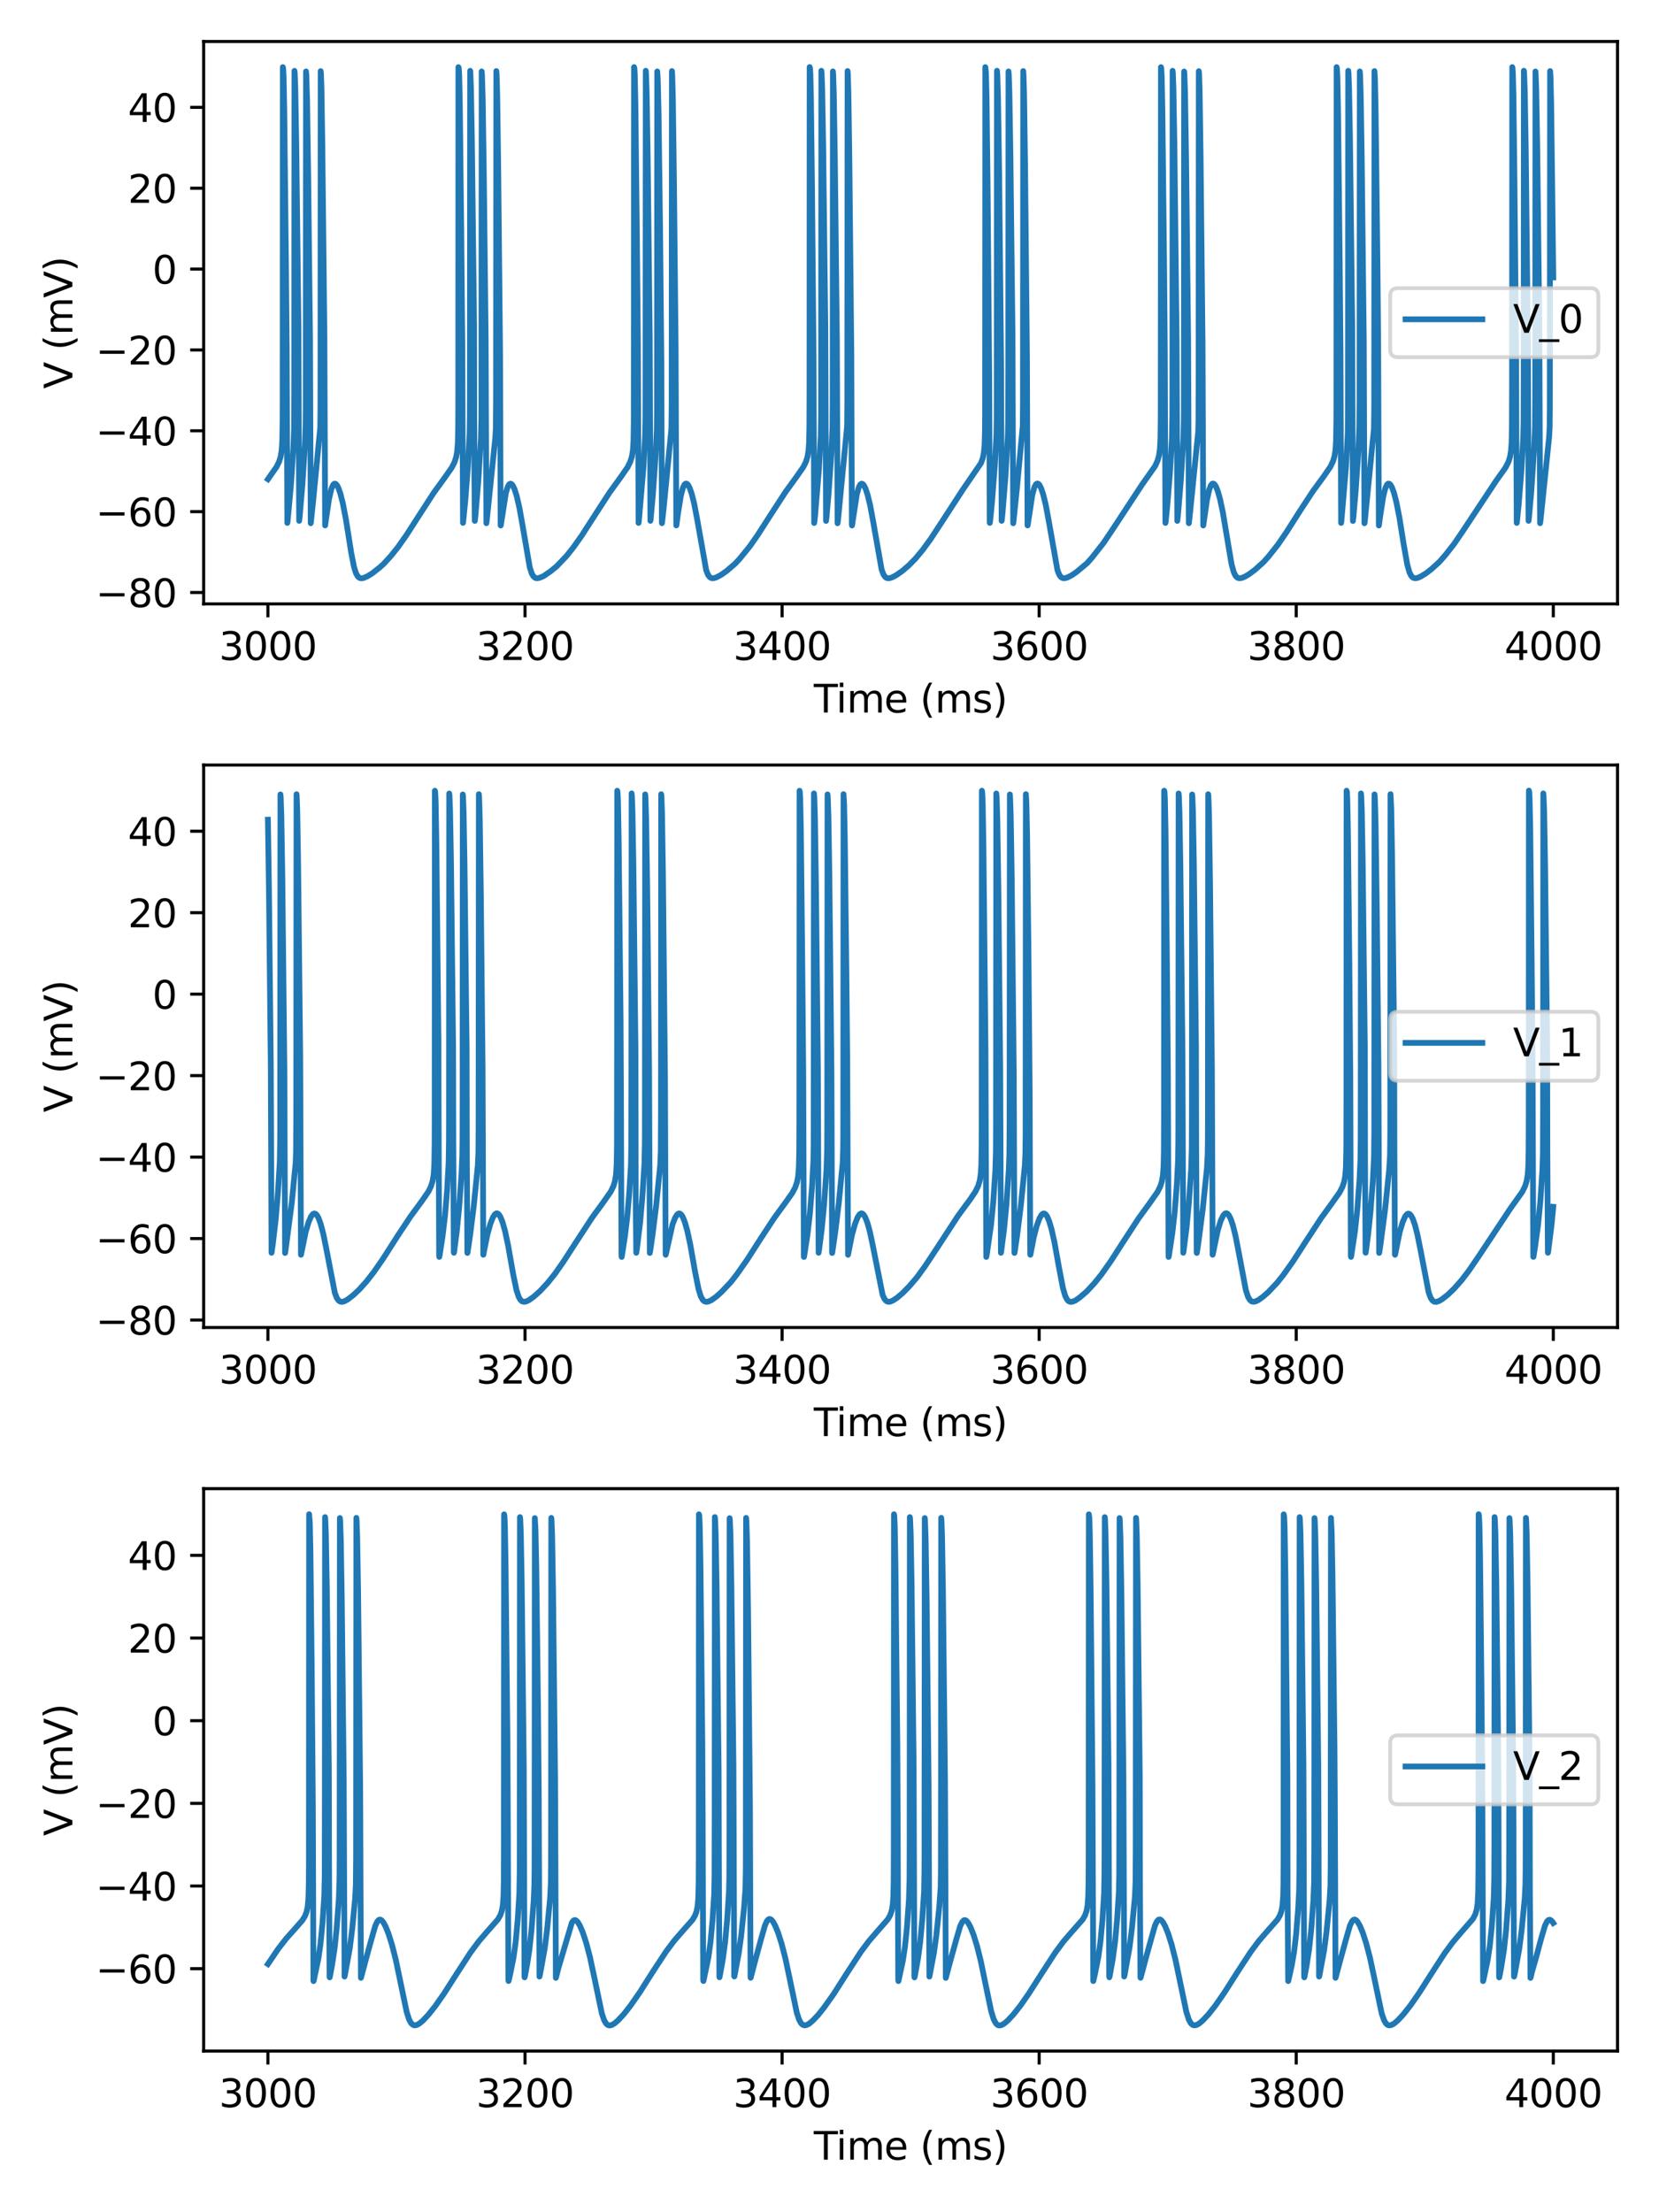 <?xml version="1.0" encoding="utf-8" standalone="no"?>
<!DOCTYPE svg PUBLIC "-//W3C//DTD SVG 1.1//EN"
  "http://www.w3.org/Graphics/SVG/1.1/DTD/svg11.dtd">
<svg xmlns:xlink="http://www.w3.org/1999/xlink" width="432pt" height="576pt" viewBox="0 0 432 576" xmlns="http://www.w3.org/2000/svg" version="1.1">
 <defs>
  <style type="text/css">*{stroke-linejoin: round; stroke-linecap: butt}</style>
 </defs>
 <g id="figure_1">
  <g id="patch_1">
   <path d="M 0 576 
L 432 576 
L 432 0 
L 0 0 
z
" style="fill: #ffffff"/>
  </g>
  <g id="axes_1">
   <g id="patch_2">
    <path d="M 53.03 157.24 
L 421.2 157.24 
L 421.2 10.8 
L 53.03 10.8 
z
" style="fill: #ffffff"/>
   </g>
   <g id="matplotlib.axis_1">
    <g id="xtick_1">
     <g id="line2d_1">
      <defs>
       <path id="mee6ea76bb0" d="M 0 0 
L 0 3.5 
" style="stroke: #000000; stroke-width: 0.8"/>
      </defs>
      <g>
       <use xlink:href="#mee6ea76bb0" x="69.765" y="157.24" style="stroke: #000000; stroke-width: 0.8"/>
      </g>
     </g>
     <g id="text_1">
      <!-- 3000 -->
      <g transform="translate(57.04 171.838) scale(0.1 -0.1)">
       <defs>
        <path id="DejaVuSans-33" d="M 2597 2516 
Q 3050 2419 3304 2112 
Q 3559 1806 3559 1356 
Q 3559 666 3084 287 
Q 2609 -91 1734 -91 
Q 1441 -91 1130 -33 
Q 819 25 488 141 
L 488 750 
Q 750 597 1062 519 
Q 1375 441 1716 441 
Q 2309 441 2620 675 
Q 2931 909 2931 1356 
Q 2931 1769 2642 2001 
Q 2353 2234 1838 2234 
L 1294 2234 
L 1294 2753 
L 1863 2753 
Q 2328 2753 2575 2939 
Q 2822 3125 2822 3475 
Q 2822 3834 2567 4026 
Q 2313 4219 1838 4219 
Q 1578 4219 1281 4162 
Q 984 4106 628 3988 
L 628 4550 
Q 988 4650 1302 4700 
Q 1616 4750 1894 4750 
Q 2613 4750 3031 4423 
Q 3450 4097 3450 3541 
Q 3450 3153 3228 2886 
Q 3006 2619 2597 2516 
z
" transform="scale(0.016)"/>
        <path id="DejaVuSans-30" d="M 2034 4250 
Q 1547 4250 1301 3770 
Q 1056 3291 1056 2328 
Q 1056 1369 1301 889 
Q 1547 409 2034 409 
Q 2525 409 2770 889 
Q 3016 1369 3016 2328 
Q 3016 3291 2770 3770 
Q 2525 4250 2034 4250 
z
M 2034 4750 
Q 2819 4750 3233 4129 
Q 3647 3509 3647 2328 
Q 3647 1150 3233 529 
Q 2819 -91 2034 -91 
Q 1250 -91 836 529 
Q 422 1150 422 2328 
Q 422 3509 836 4129 
Q 1250 4750 2034 4750 
z
" transform="scale(0.016)"/>
       </defs>
       <use xlink:href="#DejaVuSans-33"/>
       <use xlink:href="#DejaVuSans-30" transform="translate(63.623 0)"/>
       <use xlink:href="#DejaVuSans-30" transform="translate(127.246 0)"/>
       <use xlink:href="#DejaVuSans-30" transform="translate(190.869 0)"/>
      </g>
     </g>
    </g>
    <g id="xtick_2">
     <g id="line2d_2">
      <g>
       <use xlink:href="#mee6ea76bb0" x="136.708" y="157.24" style="stroke: #000000; stroke-width: 0.8"/>
      </g>
     </g>
     <g id="text_2">
      <!-- 3200 -->
      <g transform="translate(123.983 171.838) scale(0.1 -0.1)">
       <defs>
        <path id="DejaVuSans-32" d="M 1228 531 
L 3431 531 
L 3431 0 
L 469 0 
L 469 531 
Q 828 903 1448 1529 
Q 2069 2156 2228 2338 
Q 2531 2678 2651 2914 
Q 2772 3150 2772 3378 
Q 2772 3750 2511 3984 
Q 2250 4219 1831 4219 
Q 1534 4219 1204 4116 
Q 875 4013 500 3803 
L 500 4441 
Q 881 4594 1212 4672 
Q 1544 4750 1819 4750 
Q 2544 4750 2975 4387 
Q 3406 4025 3406 3419 
Q 3406 3131 3298 2873 
Q 3191 2616 2906 2266 
Q 2828 2175 2409 1742 
Q 1991 1309 1228 531 
z
" transform="scale(0.016)"/>
       </defs>
       <use xlink:href="#DejaVuSans-33"/>
       <use xlink:href="#DejaVuSans-32" transform="translate(63.623 0)"/>
       <use xlink:href="#DejaVuSans-30" transform="translate(127.246 0)"/>
       <use xlink:href="#DejaVuSans-30" transform="translate(190.869 0)"/>
      </g>
     </g>
    </g>
    <g id="xtick_3">
     <g id="line2d_3">
      <g>
       <use xlink:href="#mee6ea76bb0" x="203.652" y="157.24" style="stroke: #000000; stroke-width: 0.8"/>
      </g>
     </g>
     <g id="text_3">
      <!-- 3400 -->
      <g transform="translate(190.927 171.838) scale(0.1 -0.1)">
       <defs>
        <path id="DejaVuSans-34" d="M 2419 4116 
L 825 1625 
L 2419 1625 
L 2419 4116 
z
M 2253 4666 
L 3047 4666 
L 3047 1625 
L 3713 1625 
L 3713 1100 
L 3047 1100 
L 3047 0 
L 2419 0 
L 2419 1100 
L 313 1100 
L 313 1709 
L 2253 4666 
z
" transform="scale(0.016)"/>
       </defs>
       <use xlink:href="#DejaVuSans-33"/>
       <use xlink:href="#DejaVuSans-34" transform="translate(63.623 0)"/>
       <use xlink:href="#DejaVuSans-30" transform="translate(127.246 0)"/>
       <use xlink:href="#DejaVuSans-30" transform="translate(190.869 0)"/>
      </g>
     </g>
    </g>
    <g id="xtick_4">
     <g id="line2d_4">
      <g>
       <use xlink:href="#mee6ea76bb0" x="270.595" y="157.24" style="stroke: #000000; stroke-width: 0.8"/>
      </g>
     </g>
     <g id="text_4">
      <!-- 3600 -->
      <g transform="translate(257.87 171.838) scale(0.1 -0.1)">
       <defs>
        <path id="DejaVuSans-36" d="M 2113 2584 
Q 1688 2584 1439 2293 
Q 1191 2003 1191 1497 
Q 1191 994 1439 701 
Q 1688 409 2113 409 
Q 2538 409 2786 701 
Q 3034 994 3034 1497 
Q 3034 2003 2786 2293 
Q 2538 2584 2113 2584 
z
M 3366 4563 
L 3366 3988 
Q 3128 4100 2886 4159 
Q 2644 4219 2406 4219 
Q 1781 4219 1451 3797 
Q 1122 3375 1075 2522 
Q 1259 2794 1537 2939 
Q 1816 3084 2150 3084 
Q 2853 3084 3261 2657 
Q 3669 2231 3669 1497 
Q 3669 778 3244 343 
Q 2819 -91 2113 -91 
Q 1303 -91 875 529 
Q 447 1150 447 2328 
Q 447 3434 972 4092 
Q 1497 4750 2381 4750 
Q 2619 4750 2861 4703 
Q 3103 4656 3366 4563 
z
" transform="scale(0.016)"/>
       </defs>
       <use xlink:href="#DejaVuSans-33"/>
       <use xlink:href="#DejaVuSans-36" transform="translate(63.623 0)"/>
       <use xlink:href="#DejaVuSans-30" transform="translate(127.246 0)"/>
       <use xlink:href="#DejaVuSans-30" transform="translate(190.869 0)"/>
      </g>
     </g>
    </g>
    <g id="xtick_5">
     <g id="line2d_5">
      <g>
       <use xlink:href="#mee6ea76bb0" x="337.538" y="157.24" style="stroke: #000000; stroke-width: 0.8"/>
      </g>
     </g>
     <g id="text_5">
      <!-- 3800 -->
      <g transform="translate(324.813 171.838) scale(0.1 -0.1)">
       <defs>
        <path id="DejaVuSans-38" d="M 2034 2216 
Q 1584 2216 1326 1975 
Q 1069 1734 1069 1313 
Q 1069 891 1326 650 
Q 1584 409 2034 409 
Q 2484 409 2743 651 
Q 3003 894 3003 1313 
Q 3003 1734 2745 1975 
Q 2488 2216 2034 2216 
z
M 1403 2484 
Q 997 2584 770 2862 
Q 544 3141 544 3541 
Q 544 4100 942 4425 
Q 1341 4750 2034 4750 
Q 2731 4750 3128 4425 
Q 3525 4100 3525 3541 
Q 3525 3141 3298 2862 
Q 3072 2584 2669 2484 
Q 3125 2378 3379 2068 
Q 3634 1759 3634 1313 
Q 3634 634 3220 271 
Q 2806 -91 2034 -91 
Q 1263 -91 848 271 
Q 434 634 434 1313 
Q 434 1759 690 2068 
Q 947 2378 1403 2484 
z
M 1172 3481 
Q 1172 3119 1398 2916 
Q 1625 2713 2034 2713 
Q 2441 2713 2670 2916 
Q 2900 3119 2900 3481 
Q 2900 3844 2670 4047 
Q 2441 4250 2034 4250 
Q 1625 4250 1398 4047 
Q 1172 3844 1172 3481 
z
" transform="scale(0.016)"/>
       </defs>
       <use xlink:href="#DejaVuSans-33"/>
       <use xlink:href="#DejaVuSans-38" transform="translate(63.623 0)"/>
       <use xlink:href="#DejaVuSans-30" transform="translate(127.246 0)"/>
       <use xlink:href="#DejaVuSans-30" transform="translate(190.869 0)"/>
      </g>
     </g>
    </g>
    <g id="xtick_6">
     <g id="line2d_6">
      <g>
       <use xlink:href="#mee6ea76bb0" x="404.482" y="157.24" style="stroke: #000000; stroke-width: 0.8"/>
      </g>
     </g>
     <g id="text_6">
      <!-- 4000 -->
      <g transform="translate(391.757 171.838) scale(0.1 -0.1)">
       <use xlink:href="#DejaVuSans-34"/>
       <use xlink:href="#DejaVuSans-30" transform="translate(63.623 0)"/>
       <use xlink:href="#DejaVuSans-30" transform="translate(127.246 0)"/>
       <use xlink:href="#DejaVuSans-30" transform="translate(190.869 0)"/>
      </g>
     </g>
    </g>
    <g id="text_7">
     <!-- Time (ms) -->
     <g transform="translate(211.916 185.517) scale(0.1 -0.1)">
      <defs>
       <path id="DejaVuSans-54" d="M -19 4666 
L 3928 4666 
L 3928 4134 
L 2272 4134 
L 2272 0 
L 1638 0 
L 1638 4134 
L -19 4134 
L -19 4666 
z
" transform="scale(0.016)"/>
       <path id="DejaVuSans-69" d="M 603 3500 
L 1178 3500 
L 1178 0 
L 603 0 
L 603 3500 
z
M 603 4863 
L 1178 4863 
L 1178 4134 
L 603 4134 
L 603 4863 
z
" transform="scale(0.016)"/>
       <path id="DejaVuSans-6d" d="M 3328 2828 
Q 3544 3216 3844 3400 
Q 4144 3584 4550 3584 
Q 5097 3584 5394 3201 
Q 5691 2819 5691 2113 
L 5691 0 
L 5113 0 
L 5113 2094 
Q 5113 2597 4934 2840 
Q 4756 3084 4391 3084 
Q 3944 3084 3684 2787 
Q 3425 2491 3425 1978 
L 3425 0 
L 2847 0 
L 2847 2094 
Q 2847 2600 2669 2842 
Q 2491 3084 2119 3084 
Q 1678 3084 1418 2786 
Q 1159 2488 1159 1978 
L 1159 0 
L 581 0 
L 581 3500 
L 1159 3500 
L 1159 2956 
Q 1356 3278 1631 3431 
Q 1906 3584 2284 3584 
Q 2666 3584 2933 3390 
Q 3200 3197 3328 2828 
z
" transform="scale(0.016)"/>
       <path id="DejaVuSans-65" d="M 3597 1894 
L 3597 1613 
L 953 1613 
Q 991 1019 1311 708 
Q 1631 397 2203 397 
Q 2534 397 2845 478 
Q 3156 559 3463 722 
L 3463 178 
Q 3153 47 2828 -22 
Q 2503 -91 2169 -91 
Q 1331 -91 842 396 
Q 353 884 353 1716 
Q 353 2575 817 3079 
Q 1281 3584 2069 3584 
Q 2775 3584 3186 3129 
Q 3597 2675 3597 1894 
z
M 3022 2063 
Q 3016 2534 2758 2815 
Q 2500 3097 2075 3097 
Q 1594 3097 1305 2825 
Q 1016 2553 972 2059 
L 3022 2063 
z
" transform="scale(0.016)"/>
       <path id="DejaVuSans-20" transform="scale(0.016)"/>
       <path id="DejaVuSans-28" d="M 1984 4856 
Q 1566 4138 1362 3434 
Q 1159 2731 1159 2009 
Q 1159 1288 1364 580 
Q 1569 -128 1984 -844 
L 1484 -844 
Q 1016 -109 783 600 
Q 550 1309 550 2009 
Q 550 2706 781 3412 
Q 1013 4119 1484 4856 
L 1984 4856 
z
" transform="scale(0.016)"/>
       <path id="DejaVuSans-73" d="M 2834 3397 
L 2834 2853 
Q 2591 2978 2328 3040 
Q 2066 3103 1784 3103 
Q 1356 3103 1142 2972 
Q 928 2841 928 2578 
Q 928 2378 1081 2264 
Q 1234 2150 1697 2047 
L 1894 2003 
Q 2506 1872 2764 1633 
Q 3022 1394 3022 966 
Q 3022 478 2636 193 
Q 2250 -91 1575 -91 
Q 1294 -91 989 -36 
Q 684 19 347 128 
L 347 722 
Q 666 556 975 473 
Q 1284 391 1588 391 
Q 1994 391 2212 530 
Q 2431 669 2431 922 
Q 2431 1156 2273 1281 
Q 2116 1406 1581 1522 
L 1381 1569 
Q 847 1681 609 1914 
Q 372 2147 372 2553 
Q 372 3047 722 3315 
Q 1072 3584 1716 3584 
Q 2034 3584 2315 3537 
Q 2597 3491 2834 3397 
z
" transform="scale(0.016)"/>
       <path id="DejaVuSans-29" d="M 513 4856 
L 1013 4856 
Q 1481 4119 1714 3412 
Q 1947 2706 1947 2009 
Q 1947 1309 1714 600 
Q 1481 -109 1013 -844 
L 513 -844 
Q 928 -128 1133 580 
Q 1338 1288 1338 2009 
Q 1338 2731 1133 3434 
Q 928 4138 513 4856 
z
" transform="scale(0.016)"/>
      </defs>
      <use xlink:href="#DejaVuSans-54"/>
      <use xlink:href="#DejaVuSans-69" transform="translate(57.959 0)"/>
      <use xlink:href="#DejaVuSans-6d" transform="translate(85.742 0)"/>
      <use xlink:href="#DejaVuSans-65" transform="translate(183.154 0)"/>
      <use xlink:href="#DejaVuSans-20" transform="translate(244.678 0)"/>
      <use xlink:href="#DejaVuSans-28" transform="translate(276.465 0)"/>
      <use xlink:href="#DejaVuSans-6d" transform="translate(315.479 0)"/>
      <use xlink:href="#DejaVuSans-73" transform="translate(412.891 0)"/>
      <use xlink:href="#DejaVuSans-29" transform="translate(464.99 0)"/>
     </g>
    </g>
   </g>
   <g id="matplotlib.axis_2">
    <g id="ytick_1">
     <g id="line2d_7">
      <defs>
       <path id="m274e418b6a" d="M 0 0 
L -3.5 0 
" style="stroke: #000000; stroke-width: 0.8"/>
      </defs>
      <g>
       <use xlink:href="#m274e418b6a" x="53.03" y="154.273" style="stroke: #000000; stroke-width: 0.8"/>
      </g>
     </g>
     <g id="text_8">
      <!-- −80 -->
      <g transform="translate(24.925 158.072) scale(0.1 -0.1)">
       <defs>
        <path id="DejaVuSans-2212" d="M 678 2272 
L 4684 2272 
L 4684 1741 
L 678 1741 
L 678 2272 
z
" transform="scale(0.016)"/>
       </defs>
       <use xlink:href="#DejaVuSans-2212"/>
       <use xlink:href="#DejaVuSans-38" transform="translate(83.789 0)"/>
       <use xlink:href="#DejaVuSans-30" transform="translate(147.412 0)"/>
      </g>
     </g>
    </g>
    <g id="ytick_2">
     <g id="line2d_8">
      <g>
       <use xlink:href="#m274e418b6a" x="53.03" y="133.22" style="stroke: #000000; stroke-width: 0.8"/>
      </g>
     </g>
     <g id="text_9">
      <!-- −60 -->
      <g transform="translate(24.925 137.019) scale(0.1 -0.1)">
       <use xlink:href="#DejaVuSans-2212"/>
       <use xlink:href="#DejaVuSans-36" transform="translate(83.789 0)"/>
       <use xlink:href="#DejaVuSans-30" transform="translate(147.412 0)"/>
      </g>
     </g>
    </g>
    <g id="ytick_3">
     <g id="line2d_9">
      <g>
       <use xlink:href="#m274e418b6a" x="53.03" y="112.166" style="stroke: #000000; stroke-width: 0.8"/>
      </g>
     </g>
     <g id="text_10">
      <!-- −40 -->
      <g transform="translate(24.925 115.965) scale(0.1 -0.1)">
       <use xlink:href="#DejaVuSans-2212"/>
       <use xlink:href="#DejaVuSans-34" transform="translate(83.789 0)"/>
       <use xlink:href="#DejaVuSans-30" transform="translate(147.412 0)"/>
      </g>
     </g>
    </g>
    <g id="ytick_4">
     <g id="line2d_10">
      <g>
       <use xlink:href="#m274e418b6a" x="53.03" y="91.112" style="stroke: #000000; stroke-width: 0.8"/>
      </g>
     </g>
     <g id="text_11">
      <!-- −20 -->
      <g transform="translate(24.925 94.912) scale(0.1 -0.1)">
       <use xlink:href="#DejaVuSans-2212"/>
       <use xlink:href="#DejaVuSans-32" transform="translate(83.789 0)"/>
       <use xlink:href="#DejaVuSans-30" transform="translate(147.412 0)"/>
      </g>
     </g>
    </g>
    <g id="ytick_5">
     <g id="line2d_11">
      <g>
       <use xlink:href="#m274e418b6a" x="53.03" y="70.059" style="stroke: #000000; stroke-width: 0.8"/>
      </g>
     </g>
     <g id="text_12">
      <!-- 0 -->
      <g transform="translate(39.667 73.858) scale(0.1 -0.1)">
       <use xlink:href="#DejaVuSans-30"/>
      </g>
     </g>
    </g>
    <g id="ytick_6">
     <g id="line2d_12">
      <g>
       <use xlink:href="#m274e418b6a" x="53.03" y="49.005" style="stroke: #000000; stroke-width: 0.8"/>
      </g>
     </g>
     <g id="text_13">
      <!-- 20 -->
      <g transform="translate(33.305 52.805) scale(0.1 -0.1)">
       <use xlink:href="#DejaVuSans-32"/>
       <use xlink:href="#DejaVuSans-30" transform="translate(63.623 0)"/>
      </g>
     </g>
    </g>
    <g id="ytick_7">
     <g id="line2d_13">
      <g>
       <use xlink:href="#m274e418b6a" x="53.03" y="27.952" style="stroke: #000000; stroke-width: 0.8"/>
      </g>
     </g>
     <g id="text_14">
      <!-- 40 -->
      <g transform="translate(33.305 31.751) scale(0.1 -0.1)">
       <use xlink:href="#DejaVuSans-34"/>
       <use xlink:href="#DejaVuSans-30" transform="translate(63.623 0)"/>
      </g>
     </g>
    </g>
    <g id="text_15">
     <!-- V (mV) -->
     <g transform="translate(18.846 101.222) rotate(-90) scale(0.1 -0.1)">
      <defs>
       <path id="DejaVuSans-56" d="M 1831 0 
L 50 4666 
L 709 4666 
L 2188 738 
L 3669 4666 
L 4325 4666 
L 2547 0 
L 1831 0 
z
" transform="scale(0.016)"/>
      </defs>
      <use xlink:href="#DejaVuSans-56"/>
      <use xlink:href="#DejaVuSans-20" transform="translate(68.408 0)"/>
      <use xlink:href="#DejaVuSans-28" transform="translate(100.195 0)"/>
      <use xlink:href="#DejaVuSans-6d" transform="translate(139.209 0)"/>
      <use xlink:href="#DejaVuSans-56" transform="translate(236.621 0)"/>
      <use xlink:href="#DejaVuSans-29" transform="translate(305.029 0)"/>
     </g>
    </g>
   </g>
   <g id="line2d_14">
    <path d="M 69.765 124.771 
L 71.991 121.599 
L 72.66 120.249 
L 73.079 118.909 
L 73.346 117.23 
L 73.497 114.84 
L 73.581 109.697 
L 73.598 105.308 
L 73.648 17.478 
L 73.731 17.81 
L 73.849 20.001 
L 74.016 28.49 
L 74.451 67.581 
L 74.652 90.421 
L 74.819 136.153 
L 74.886 135.762 
L 75.756 126.294 
L 76.392 116.633 
L 76.576 111.593 
L 76.627 102.521 
L 76.677 18.445 
L 76.744 18.997 
L 76.894 23.011 
L 77.129 36.101 
L 77.715 85.004 
L 77.899 135.615 
L 78.033 134.54 
L 78.735 126.269 
L 79.438 115.295 
L 79.589 110.637 
L 79.622 105.812 
L 79.689 18.606 
L 79.773 19.65 
L 79.957 25.914 
L 80.258 46.328 
L 80.727 87.954 
L 80.911 136.233 
L 80.945 136.06 
L 81.53 130.568 
L 83.388 111.357 
L 83.438 107.546 
L 83.455 100.964 
L 83.505 18.527 
L 83.572 19.092 
L 83.706 23.015 
L 83.94 38.226 
L 84.476 88.084 
L 84.66 136.81 
L 84.677 136.778 
L 84.877 135.304 
L 85.698 129.809 
L 86.3 127.244 
L 86.752 126.234 
L 87.087 125.938 
L 87.371 125.962 
L 87.689 126.253 
L 88.091 126.982 
L 88.61 128.436 
L 89.262 130.999 
L 90.049 135.072 
L 91.455 143.907 
L 92.191 147.643 
L 92.71 149.279 
L 93.178 150.096 
L 93.647 150.479 
L 94.082 150.582 
L 94.651 150.496 
L 95.655 150.061 
L 96.894 149.303 
L 98.885 147.744 
L 99.89 146.832 
L 101.814 144.727 
L 103.571 142.54 
L 105.864 139.283 
L 108.726 134.831 
L 112.96 128.29 
L 115.722 124.486 
L 117.629 121.764 
L 118.332 120.389 
L 118.784 119.031 
L 119.052 117.51 
L 119.219 115.285 
L 119.303 111.732 
L 119.337 105.669 
L 119.37 17.488 
L 119.47 17.808 
L 119.571 19.502 
L 119.738 27.308 
L 120.09 58.612 
L 120.391 90.593 
L 120.558 136.142 
L 120.608 135.902 
L 121.161 130.327 
L 121.83 121.623 
L 122.282 113.102 
L 122.349 108.685 
L 122.366 103.807 
L 122.433 18.44 
L 122.483 18.966 
L 122.634 22.931 
L 122.868 35.973 
L 123.454 84.818 
L 123.521 123.333 
L 123.638 135.623 
L 123.671 135.489 
L 123.855 133.681 
L 124.575 124.889 
L 125.228 114.222 
L 125.345 109.042 
L 125.361 105.669 
L 125.428 18.602 
L 125.512 19.665 
L 125.696 25.926 
L 125.981 45.027 
L 126.466 88.31 
L 126.65 136.226 
L 126.667 136.163 
L 126.834 134.708 
L 128.96 114.151 
L 129.11 111.575 
L 129.177 104.684 
L 129.244 18.51 
L 129.311 19.274 
L 129.462 24.239 
L 129.713 41.943 
L 130.215 91.919 
L 130.365 136.721 
L 130.382 136.823 
L 130.432 136.648 
L 131.721 128.381 
L 132.223 126.727 
L 132.625 126.069 
L 132.943 125.925 
L 133.227 126.049 
L 133.562 126.467 
L 133.997 127.403 
L 134.566 129.217 
L 135.252 132.2 
L 136.089 136.899 
L 137.947 147.727 
L 138.466 149.319 
L 138.934 150.111 
L 139.403 150.483 
L 139.871 150.573 
L 140.541 150.431 
L 141.528 150.01 
L 143.336 148.771 
L 144.926 147.478 
L 147.486 144.81 
L 149.277 142.56 
L 151.453 139.501 
L 154.415 134.891 
L 158.766 128.182 
L 161.544 124.361 
L 163.435 121.637 
L 164.122 120.237 
L 164.54 118.908 
L 164.808 117.241 
L 164.958 114.922 
L 165.042 110.149 
L 165.076 80.991 
L 165.109 17.473 
L 165.193 17.786 
L 165.293 19.442 
L 165.461 27.172 
L 165.812 58.483 
L 166.113 90.023 
L 166.281 136.158 
L 166.348 135.793 
L 167.552 121.662 
L 168.004 113.158 
L 168.071 109.017 
L 168.088 104.967 
L 168.155 18.429 
L 168.222 19.196 
L 168.389 24.201 
L 168.657 40.863 
L 169.193 87.844 
L 169.36 135.603 
L 169.41 135.39 
L 169.979 129.121 
L 170.682 119.122 
L 171.034 111.722 
L 171.084 106.859 
L 171.151 18.599 
L 171.285 20.75 
L 171.485 29.26 
L 171.87 58.551 
L 172.205 93.449 
L 172.356 136.191 
L 172.372 136.23 
L 172.406 136.076 
L 172.824 132.207 
L 174.833 111.644 
L 174.9 105.48 
L 174.966 18.509 
L 175.05 19.563 
L 175.218 25.85 
L 175.502 47.723 
L 175.937 91.029 
L 176.105 136.807 
L 176.138 136.757 
L 176.54 133.737 
L 177.293 129.069 
L 177.828 127.017 
L 178.247 126.163 
L 178.581 125.908 
L 178.866 125.959 
L 179.184 126.279 
L 179.586 127.034 
L 180.121 128.573 
L 180.774 131.187 
L 181.577 135.414 
L 183.903 148.51 
L 184.389 149.703 
L 184.841 150.288 
L 185.309 150.536 
L 185.862 150.551 
L 186.564 150.327 
L 187.736 149.701 
L 189.158 148.711 
L 191.418 146.772 
L 192.589 145.517 
L 195.217 142.288 
L 197.208 139.452 
L 200.589 134.186 
L 204.505 128.16 
L 207.317 124.281 
L 209.225 121.537 
L 209.877 120.202 
L 210.279 118.914 
L 210.53 117.334 
L 210.681 115.172 
L 210.764 111.234 
L 210.798 102.514 
L 210.831 17.456 
L 210.915 17.719 
L 211.015 19.21 
L 211.166 25.517 
L 211.451 49.55 
L 211.852 93.615 
L 212.003 136.169 
L 212.036 136.098 
L 212.254 134.133 
L 213.258 122.075 
L 213.727 113.544 
L 213.81 108.032 
L 213.827 100.656 
L 213.877 18.43 
L 213.944 19.024 
L 214.095 23.088 
L 214.346 37.464 
L 214.915 85.535 
L 215.099 135.633 
L 215.199 134.854 
L 215.752 128.643 
L 216.471 118.225 
L 216.773 111.473 
L 216.823 105.067 
L 216.89 18.596 
L 216.957 19.375 
L 217.124 24.453 
L 217.392 41.131 
L 217.927 88.812 
L 218.095 136.24 
L 218.111 136.227 
L 218.229 135.32 
L 220.588 110.956 
L 220.639 104.934 
L 220.706 18.503 
L 220.772 19.266 
L 220.923 24.216 
L 221.174 41.89 
L 221.676 91.544 
L 221.827 136.695 
L 221.86 136.825 
L 221.91 136.553 
L 223.115 128.684 
L 223.634 126.855 
L 224.036 126.127 
L 224.354 125.934 
L 224.638 126.018 
L 224.956 126.368 
L 225.375 127.194 
L 225.91 128.79 
L 226.58 131.544 
L 227.366 135.775 
L 229.576 148.317 
L 230.078 149.626 
L 230.546 150.269 
L 230.998 150.526 
L 231.534 150.557 
L 232.27 150.349 
L 233.291 149.814 
L 234.931 148.687 
L 236.605 147.251 
L 238.345 145.489 
L 240.236 143.223 
L 242.278 140.433 
L 244.972 136.329 
L 250.813 127.341 
L 255.432 120.608 
L 255.918 119.277 
L 256.202 117.826 
L 256.386 115.757 
L 256.487 112.11 
L 256.52 107.38 
L 256.57 17.479 
L 256.738 18.964 
L 256.888 24.92 
L 257.156 46.928 
L 257.591 97.987 
L 257.725 136.006 
L 257.742 136.151 
L 257.809 135.817 
L 258.311 130.733 
L 259.064 120.946 
L 259.466 113.277 
L 259.533 109.347 
L 259.549 105.906 
L 259.616 18.425 
L 259.7 19.456 
L 259.884 25.591 
L 260.169 44.589 
L 260.671 93.528 
L 260.821 135.616 
L 260.855 135.528 
L 261.039 133.738 
L 261.809 124.259 
L 262.445 113.548 
L 262.528 109.669 
L 262.562 96.772 
L 262.612 18.597 
L 262.679 19.251 
L 262.846 24.149 
L 263.097 39.266 
L 263.65 86.712 
L 263.834 136.242 
L 263.901 135.836 
L 264.771 127.47 
L 266.327 110.884 
L 266.378 104.124 
L 266.445 18.509 
L 266.511 19.297 
L 266.662 24.31 
L 266.93 43.596 
L 267.415 93.072 
L 267.566 136.739 
L 267.583 136.813 
L 267.633 136.617 
L 268.821 128.796 
L 269.34 126.9 
L 269.758 126.103 
L 270.076 125.89 
L 270.361 125.957 
L 270.679 126.292 
L 271.097 127.104 
L 271.633 128.683 
L 272.302 131.404 
L 273.089 135.605 
L 275.348 148.4 
L 275.833 149.65 
L 276.268 150.254 
L 276.754 150.53 
L 277.273 150.557 
L 277.959 150.363 
L 279.097 149.776 
L 280.386 148.883 
L 283.063 146.643 
L 284.335 145.208 
L 287.381 141.341 
L 290.059 137.344 
L 297.406 126.156 
L 300.786 121.362 
L 301.439 119.915 
L 301.807 118.577 
L 302.042 116.846 
L 302.176 114.29 
L 302.243 109.454 
L 302.259 104.504 
L 302.309 17.481 
L 302.393 17.822 
L 302.51 20.051 
L 302.678 28.623 
L 303.146 70.617 
L 303.314 91.726 
L 303.464 136.1 
L 303.481 136.152 
L 303.514 136.016 
L 303.95 131.762 
L 304.652 123.077 
L 305.171 114.056 
L 305.272 108.283 
L 305.288 101.965 
L 305.339 18.433 
L 305.406 19.006 
L 305.556 23.04 
L 305.807 37.368 
L 306.393 89.335 
L 306.56 135.623 
L 306.577 135.585 
L 306.778 133.661 
L 307.481 125.11 
L 308.15 114.199 
L 308.267 108.961 
L 308.284 105.497 
L 308.351 18.62 
L 308.418 19.355 
L 308.585 24.411 
L 308.853 41.039 
L 309.389 88.416 
L 309.573 136.233 
L 309.59 136.163 
L 309.908 133.296 
L 312 112.571 
L 312.083 109.425 
L 312.117 99.315 
L 312.167 18.535 
L 312.234 19.124 
L 312.384 23.843 
L 312.635 41.261 
L 313.138 89.019 
L 313.322 136.825 
L 313.422 136.206 
L 314.292 130.151 
L 314.861 127.553 
L 315.313 126.376 
L 315.681 125.948 
L 315.966 125.912 
L 316.25 126.105 
L 316.619 126.661 
L 317.087 127.808 
L 317.69 129.925 
L 318.426 133.398 
L 319.363 139.009 
L 320.702 146.928 
L 321.288 149.022 
L 321.756 149.961 
L 322.192 150.396 
L 322.66 150.561 
L 323.263 150.511 
L 324.116 150.171 
L 325.321 149.455 
L 326.861 148.3 
L 329.053 146.324 
L 330.375 144.835 
L 332.718 141.874 
L 334.911 138.688 
L 338.559 132.956 
L 341.856 127.938 
L 344.752 123.974 
L 346.425 121.535 
L 347.095 120.151 
L 347.496 118.829 
L 347.747 117.218 
L 347.898 114.854 
L 347.982 109.791 
L 347.998 105.511 
L 348.048 17.478 
L 348.132 17.807 
L 348.249 19.985 
L 348.417 28.467 
L 348.852 67.587 
L 349.053 90.703 
L 349.22 136.155 
L 349.287 135.772 
L 350.509 121.35 
L 350.944 113.046 
L 351.011 108.293 
L 351.027 102.113 
L 351.078 18.437 
L 351.145 19.002 
L 351.295 23.025 
L 351.53 36.12 
L 352.115 85.066 
L 352.299 135.644 
L 352.433 134.526 
L 353.019 127.796 
L 353.739 117.093 
L 353.973 111.438 
L 354.023 104.84 
L 354.09 18.605 
L 354.157 19.386 
L 354.324 24.494 
L 354.592 41.166 
L 355.128 88.877 
L 355.295 136.24 
L 355.312 136.225 
L 355.412 135.478 
L 357.772 111.683 
L 357.839 106.263 
L 357.906 18.511 
L 358.04 20.786 
L 358.224 29.776 
L 358.692 69.424 
L 358.877 90.214 
L 359.044 136.8 
L 359.061 136.824 
L 359.077 136.752 
L 359.379 134.484 
L 360.182 129.322 
L 360.718 127.164 
L 361.153 126.211 
L 361.487 125.924 
L 361.772 125.951 
L 362.073 126.221 
L 362.475 126.923 
L 362.977 128.295 
L 363.613 130.742 
L 364.399 134.737 
L 365.504 141.671 
L 366.441 146.966 
L 367.01 148.999 
L 367.479 149.942 
L 367.931 150.396 
L 368.416 150.564 
L 369.002 150.509 
L 369.822 150.179 
L 371.311 149.293 
L 372.801 148.133 
L 374.876 146.239 
L 376.483 144.385 
L 378.658 141.604 
L 380.985 138.183 
L 389.604 125.172 
L 392.03 121.76 
L 392.75 120.363 
L 393.185 119.036 
L 393.453 117.504 
L 393.62 115.177 
L 393.704 111.224 
L 393.737 102.549 
L 393.788 17.471 
L 393.854 17.718 
L 393.955 19.203 
L 394.106 25.517 
L 394.39 49.52 
L 394.792 92.964 
L 394.942 136.104 
L 394.959 136.154 
L 394.993 135.992 
L 395.444 131.55 
L 396.114 123.269 
L 396.633 114.404 
L 396.733 110.071 
L 396.767 98.963 
L 396.817 18.426 
L 396.884 19.046 
L 397.051 23.808 
L 397.302 38.812 
L 397.871 89.944 
L 398.038 135.605 
L 398.105 135.165 
L 398.725 128.189 
L 399.494 116.74 
L 399.712 111.322 
L 399.762 103.625 
L 399.829 18.614 
L 399.879 19.149 
L 400.03 23.227 
L 400.281 37.575 
L 400.85 85.462 
L 401.034 136.23 
L 401.151 135.443 
L 403.394 113.757 
L 403.528 111.072 
L 403.578 105.736 
L 403.645 18.511 
L 403.745 19.922 
L 403.913 26.76 
L 404.214 50.737 
L 404.465 72.235 
L 404.465 72.235 
" clip-path="url(#pc4145fc3d6)" style="fill: none; stroke: #1f77b4; stroke-width: 1.5; stroke-linecap: square"/>
   </g>
   <g id="patch_3">
    <path d="M 53.03 157.24 
L 53.03 10.8 
" style="fill: none; stroke: #000000; stroke-width: 0.8; stroke-linejoin: miter; stroke-linecap: square"/>
   </g>
   <g id="patch_4">
    <path d="M 421.2 157.24 
L 421.2 10.8 
" style="fill: none; stroke: #000000; stroke-width: 0.8; stroke-linejoin: miter; stroke-linecap: square"/>
   </g>
   <g id="patch_5">
    <path d="M 53.03 157.24 
L 421.2 157.24 
" style="fill: none; stroke: #000000; stroke-width: 0.8; stroke-linejoin: miter; stroke-linecap: square"/>
   </g>
   <g id="patch_6">
    <path d="M 53.03 10.8 
L 421.2 10.8 
" style="fill: none; stroke: #000000; stroke-width: 0.8; stroke-linejoin: miter; stroke-linecap: square"/>
   </g>
   <g id="legend_1">
    <g id="patch_7">
     <path d="M 363.997 92.998 
L 414.2 92.998 
Q 416.2 92.998 416.2 90.998 
L 416.2 77.042 
Q 416.2 75.042 414.2 75.042 
L 363.997 75.042 
Q 361.997 75.042 361.997 77.042 
L 361.997 90.998 
Q 361.997 92.998 363.997 92.998 
z
" style="fill: #ffffff; opacity: 0.8; stroke: #cccccc; stroke-linejoin: miter"/>
    </g>
    <g id="line2d_15">
     <path d="M 365.997 83.14 
L 375.997 83.14 
L 385.997 83.14 
" style="fill: none; stroke: #1f77b4; stroke-width: 1.5; stroke-linecap: square"/>
    </g>
    <g id="text_16">
     <!-- V_0 -->
     <g transform="translate(393.997 86.64) scale(0.1 -0.1)">
      <defs>
       <path id="DejaVuSans-5f" d="M 3263 -1063 
L 3263 -1509 
L -63 -1509 
L -63 -1063 
L 3263 -1063 
z
" transform="scale(0.016)"/>
      </defs>
      <use xlink:href="#DejaVuSans-56"/>
      <use xlink:href="#DejaVuSans-5f" transform="translate(68.408 0)"/>
      <use xlink:href="#DejaVuSans-30" transform="translate(118.408 0)"/>
     </g>
    </g>
   </g>
  </g>
  <g id="axes_2">
   <g id="patch_8">
    <path d="M 53.03 345.64 
L 421.2 345.64 
L 421.2 199.2 
L 53.03 199.2 
z
" style="fill: #ffffff"/>
   </g>
   <g id="matplotlib.axis_3">
    <g id="xtick_7">
     <g id="line2d_16">
      <g>
       <use xlink:href="#mee6ea76bb0" x="69.765" y="345.64" style="stroke: #000000; stroke-width: 0.8"/>
      </g>
     </g>
     <g id="text_17">
      <!-- 3000 -->
      <g transform="translate(57.04 360.238) scale(0.1 -0.1)">
       <use xlink:href="#DejaVuSans-33"/>
       <use xlink:href="#DejaVuSans-30" transform="translate(63.623 0)"/>
       <use xlink:href="#DejaVuSans-30" transform="translate(127.246 0)"/>
       <use xlink:href="#DejaVuSans-30" transform="translate(190.869 0)"/>
      </g>
     </g>
    </g>
    <g id="xtick_8">
     <g id="line2d_17">
      <g>
       <use xlink:href="#mee6ea76bb0" x="136.708" y="345.64" style="stroke: #000000; stroke-width: 0.8"/>
      </g>
     </g>
     <g id="text_18">
      <!-- 3200 -->
      <g transform="translate(123.983 360.238) scale(0.1 -0.1)">
       <use xlink:href="#DejaVuSans-33"/>
       <use xlink:href="#DejaVuSans-32" transform="translate(63.623 0)"/>
       <use xlink:href="#DejaVuSans-30" transform="translate(127.246 0)"/>
       <use xlink:href="#DejaVuSans-30" transform="translate(190.869 0)"/>
      </g>
     </g>
    </g>
    <g id="xtick_9">
     <g id="line2d_18">
      <g>
       <use xlink:href="#mee6ea76bb0" x="203.652" y="345.64" style="stroke: #000000; stroke-width: 0.8"/>
      </g>
     </g>
     <g id="text_19">
      <!-- 3400 -->
      <g transform="translate(190.927 360.238) scale(0.1 -0.1)">
       <use xlink:href="#DejaVuSans-33"/>
       <use xlink:href="#DejaVuSans-34" transform="translate(63.623 0)"/>
       <use xlink:href="#DejaVuSans-30" transform="translate(127.246 0)"/>
       <use xlink:href="#DejaVuSans-30" transform="translate(190.869 0)"/>
      </g>
     </g>
    </g>
    <g id="xtick_10">
     <g id="line2d_19">
      <g>
       <use xlink:href="#mee6ea76bb0" x="270.595" y="345.64" style="stroke: #000000; stroke-width: 0.8"/>
      </g>
     </g>
     <g id="text_20">
      <!-- 3600 -->
      <g transform="translate(257.87 360.238) scale(0.1 -0.1)">
       <use xlink:href="#DejaVuSans-33"/>
       <use xlink:href="#DejaVuSans-36" transform="translate(63.623 0)"/>
       <use xlink:href="#DejaVuSans-30" transform="translate(127.246 0)"/>
       <use xlink:href="#DejaVuSans-30" transform="translate(190.869 0)"/>
      </g>
     </g>
    </g>
    <g id="xtick_11">
     <g id="line2d_20">
      <g>
       <use xlink:href="#mee6ea76bb0" x="337.538" y="345.64" style="stroke: #000000; stroke-width: 0.8"/>
      </g>
     </g>
     <g id="text_21">
      <!-- 3800 -->
      <g transform="translate(324.813 360.238) scale(0.1 -0.1)">
       <use xlink:href="#DejaVuSans-33"/>
       <use xlink:href="#DejaVuSans-38" transform="translate(63.623 0)"/>
       <use xlink:href="#DejaVuSans-30" transform="translate(127.246 0)"/>
       <use xlink:href="#DejaVuSans-30" transform="translate(190.869 0)"/>
      </g>
     </g>
    </g>
    <g id="xtick_12">
     <g id="line2d_21">
      <g>
       <use xlink:href="#mee6ea76bb0" x="404.482" y="345.64" style="stroke: #000000; stroke-width: 0.8"/>
      </g>
     </g>
     <g id="text_22">
      <!-- 4000 -->
      <g transform="translate(391.757 360.238) scale(0.1 -0.1)">
       <use xlink:href="#DejaVuSans-34"/>
       <use xlink:href="#DejaVuSans-30" transform="translate(63.623 0)"/>
       <use xlink:href="#DejaVuSans-30" transform="translate(127.246 0)"/>
       <use xlink:href="#DejaVuSans-30" transform="translate(190.869 0)"/>
      </g>
     </g>
    </g>
    <g id="text_23">
     <!-- Time (ms) -->
     <g transform="translate(211.916 373.917) scale(0.1 -0.1)">
      <use xlink:href="#DejaVuSans-54"/>
      <use xlink:href="#DejaVuSans-69" transform="translate(57.959 0)"/>
      <use xlink:href="#DejaVuSans-6d" transform="translate(85.742 0)"/>
      <use xlink:href="#DejaVuSans-65" transform="translate(183.154 0)"/>
      <use xlink:href="#DejaVuSans-20" transform="translate(244.678 0)"/>
      <use xlink:href="#DejaVuSans-28" transform="translate(276.465 0)"/>
      <use xlink:href="#DejaVuSans-6d" transform="translate(315.479 0)"/>
      <use xlink:href="#DejaVuSans-73" transform="translate(412.891 0)"/>
      <use xlink:href="#DejaVuSans-29" transform="translate(464.99 0)"/>
     </g>
    </g>
   </g>
   <g id="matplotlib.axis_4">
    <g id="ytick_8">
     <g id="line2d_22">
      <g>
       <use xlink:href="#m274e418b6a" x="53.03" y="343.699" style="stroke: #000000; stroke-width: 0.8"/>
      </g>
     </g>
     <g id="text_24">
      <!-- −80 -->
      <g transform="translate(24.925 347.498) scale(0.1 -0.1)">
       <use xlink:href="#DejaVuSans-2212"/>
       <use xlink:href="#DejaVuSans-38" transform="translate(83.789 0)"/>
       <use xlink:href="#DejaVuSans-30" transform="translate(147.412 0)"/>
      </g>
     </g>
    </g>
    <g id="ytick_9">
     <g id="line2d_23">
      <g>
       <use xlink:href="#m274e418b6a" x="53.03" y="322.487" style="stroke: #000000; stroke-width: 0.8"/>
      </g>
     </g>
     <g id="text_25">
      <!-- −60 -->
      <g transform="translate(24.925 326.286) scale(0.1 -0.1)">
       <use xlink:href="#DejaVuSans-2212"/>
       <use xlink:href="#DejaVuSans-36" transform="translate(83.789 0)"/>
       <use xlink:href="#DejaVuSans-30" transform="translate(147.412 0)"/>
      </g>
     </g>
    </g>
    <g id="ytick_10">
     <g id="line2d_24">
      <g>
       <use xlink:href="#m274e418b6a" x="53.03" y="301.274" style="stroke: #000000; stroke-width: 0.8"/>
      </g>
     </g>
     <g id="text_26">
      <!-- −40 -->
      <g transform="translate(24.925 305.074) scale(0.1 -0.1)">
       <use xlink:href="#DejaVuSans-2212"/>
       <use xlink:href="#DejaVuSans-34" transform="translate(83.789 0)"/>
       <use xlink:href="#DejaVuSans-30" transform="translate(147.412 0)"/>
      </g>
     </g>
    </g>
    <g id="ytick_11">
     <g id="line2d_25">
      <g>
       <use xlink:href="#m274e418b6a" x="53.03" y="280.062" style="stroke: #000000; stroke-width: 0.8"/>
      </g>
     </g>
     <g id="text_27">
      <!-- −20 -->
      <g transform="translate(24.925 283.861) scale(0.1 -0.1)">
       <use xlink:href="#DejaVuSans-2212"/>
       <use xlink:href="#DejaVuSans-32" transform="translate(83.789 0)"/>
       <use xlink:href="#DejaVuSans-30" transform="translate(147.412 0)"/>
      </g>
     </g>
    </g>
    <g id="ytick_12">
     <g id="line2d_26">
      <g>
       <use xlink:href="#m274e418b6a" x="53.03" y="258.85" style="stroke: #000000; stroke-width: 0.8"/>
      </g>
     </g>
     <g id="text_28">
      <!-- 0 -->
      <g transform="translate(39.667 262.649) scale(0.1 -0.1)">
       <use xlink:href="#DejaVuSans-30"/>
      </g>
     </g>
    </g>
    <g id="ytick_13">
     <g id="line2d_27">
      <g>
       <use xlink:href="#m274e418b6a" x="53.03" y="237.637" style="stroke: #000000; stroke-width: 0.8"/>
      </g>
     </g>
     <g id="text_29">
      <!-- 20 -->
      <g transform="translate(33.305 241.437) scale(0.1 -0.1)">
       <use xlink:href="#DejaVuSans-32"/>
       <use xlink:href="#DejaVuSans-30" transform="translate(63.623 0)"/>
      </g>
     </g>
    </g>
    <g id="ytick_14">
     <g id="line2d_28">
      <g>
       <use xlink:href="#m274e418b6a" x="53.03" y="216.425" style="stroke: #000000; stroke-width: 0.8"/>
      </g>
     </g>
     <g id="text_30">
      <!-- 40 -->
      <g transform="translate(33.305 220.224) scale(0.1 -0.1)">
       <use xlink:href="#DejaVuSans-34"/>
       <use xlink:href="#DejaVuSans-30" transform="translate(63.623 0)"/>
      </g>
     </g>
    </g>
    <g id="text_31">
     <!-- V (mV) -->
     <g transform="translate(18.846 289.622) rotate(-90) scale(0.1 -0.1)">
      <use xlink:href="#DejaVuSans-56"/>
      <use xlink:href="#DejaVuSans-20" transform="translate(68.408 0)"/>
      <use xlink:href="#DejaVuSans-28" transform="translate(100.195 0)"/>
      <use xlink:href="#DejaVuSans-6d" transform="translate(139.209 0)"/>
      <use xlink:href="#DejaVuSans-56" transform="translate(236.621 0)"/>
      <use xlink:href="#DejaVuSans-29" transform="translate(305.029 0)"/>
     </g>
    </g>
   </g>
   <g id="line2d_29">
    <path d="M 69.765 213.424 
L 70.033 231.517 
L 70.518 277.635 
L 70.702 326.189 
L 70.719 326.172 
L 71.02 324.082 
L 71.773 317.698 
L 72.376 310.537 
L 72.844 302.792 
L 72.945 297.623 
L 72.962 293.574 
L 73.028 206.848 
L 73.095 207.57 
L 73.263 212.536 
L 73.514 228.178 
L 74.049 278.571 
L 74.233 326.24 
L 74.3 325.931 
L 75.974 313.174 
L 76.978 302.891 
L 77.095 299.835 
L 77.146 291.364 
L 77.212 206.792 
L 77.263 207.296 
L 77.397 210.869 
L 77.614 223.875 
L 78.166 274.717 
L 78.367 326.705 
L 78.451 326.363 
L 79.589 320.787 
L 80.359 318.202 
L 81.011 316.709 
L 81.48 316.107 
L 81.848 315.953 
L 82.166 316.043 
L 82.518 316.388 
L 82.953 317.17 
L 83.488 318.635 
L 84.158 321.156 
L 84.978 325.182 
L 87.187 336.619 
L 87.723 337.991 
L 88.191 338.644 
L 88.626 338.913 
L 89.112 338.962 
L 89.731 338.789 
L 90.618 338.286 
L 92.007 337.207 
L 93.563 335.739 
L 95.404 333.694 
L 97.346 331.205 
L 99.756 327.72 
L 103.655 321.629 
L 106.919 316.715 
L 109.948 312.594 
L 111.554 310.255 
L 112.224 308.893 
L 112.659 307.491 
L 112.927 305.841 
L 113.094 303.188 
L 113.178 297.628 
L 113.194 292.389 
L 113.245 205.888 
L 113.328 206.325 
L 113.446 208.876 
L 113.63 219.595 
L 114.165 271.268 
L 114.215 289.277 
L 114.349 326.993 
L 114.383 327.26 
L 114.45 327.027 
L 115.236 321.937 
L 115.872 316.572 
L 116.441 309.688 
L 116.826 302.707 
L 116.91 297.267 
L 116.927 291.536 
L 116.977 206.603 
L 117.044 207.104 
L 117.194 210.9 
L 117.429 224.166 
L 117.981 272.179 
L 118.031 295.283 
L 118.165 326.085 
L 118.199 326.184 
L 118.249 325.94 
L 118.918 320.852 
L 119.554 314.49 
L 120.19 305.62 
L 120.391 300.814 
L 120.441 296.121 
L 120.458 286.966 
L 120.508 206.853 
L 120.575 207.442 
L 120.726 211.524 
L 120.96 225.033 
L 121.512 272.903 
L 121.562 300.104 
L 121.696 326.146 
L 121.713 326.232 
L 121.763 326.076 
L 122.433 321.49 
L 123.353 314.145 
L 124.424 303.447 
L 124.575 300.034 
L 124.625 293.758 
L 124.692 206.78 
L 124.776 207.788 
L 124.943 213.682 
L 125.211 233.36 
L 125.663 277.743 
L 125.847 326.698 
L 125.864 326.693 
L 126.014 325.91 
L 126.918 321.409 
L 127.704 318.603 
L 128.374 316.925 
L 128.893 316.15 
L 129.278 315.92 
L 129.596 315.969 
L 129.93 316.249 
L 130.349 316.926 
L 130.868 318.238 
L 131.504 320.496 
L 132.29 324.172 
L 133.646 331.85 
L 134.482 335.872 
L 135.051 337.626 
L 135.537 338.475 
L 135.989 338.852 
L 136.474 338.961 
L 137.043 338.854 
L 137.813 338.473 
L 139.035 337.588 
L 140.658 336.137 
L 142.549 334.103 
L 144.457 331.733 
L 146.683 328.563 
L 150.114 323.257 
L 154.13 317.112 
L 157.042 313.126 
L 159.017 310.303 
L 159.703 308.922 
L 160.139 307.527 
L 160.406 305.88 
L 160.574 303.326 
L 160.657 298.399 
L 160.691 271.079 
L 160.724 205.891 
L 160.808 206.273 
L 160.925 208.715 
L 161.092 217.9 
L 161.595 265.065 
L 161.695 285.214 
L 161.829 326.907 
L 161.879 327.274 
L 161.929 327.072 
L 162.733 321.874 
L 163.302 317.154 
L 163.854 310.746 
L 164.289 303.457 
L 164.389 298.559 
L 164.423 278.821 
L 164.473 206.583 
L 164.54 207.214 
L 164.691 211.196 
L 164.925 224.736 
L 165.477 273.386 
L 165.544 312.802 
L 165.678 326.19 
L 165.695 326.154 
L 165.862 325.059 
L 166.699 318.191 
L 167.301 311.206 
L 167.82 302.791 
L 167.921 297.716 
L 167.937 293.936 
L 168.004 206.837 
L 168.088 207.858 
L 168.255 213.249 
L 168.523 230.822 
L 169.025 278.61 
L 169.209 326.241 
L 169.326 325.62 
L 169.946 321.32 
L 170.883 313.777 
L 171.921 303.357 
L 172.071 299.651 
L 172.121 289.343 
L 172.172 206.791 
L 172.239 207.337 
L 172.389 211.665 
L 172.623 226.78 
L 173.159 280.564 
L 173.326 326.667 
L 173.343 326.706 
L 173.377 326.617 
L 175.1 318.901 
L 175.803 317.063 
L 176.339 316.217 
L 176.74 315.953 
L 177.075 315.993 
L 177.41 316.271 
L 177.812 316.911 
L 178.33 318.203 
L 178.966 320.437 
L 179.736 324.01 
L 180.991 331.121 
L 181.895 335.636 
L 182.481 337.521 
L 182.966 338.418 
L 183.435 338.836 
L 183.903 338.962 
L 184.472 338.882 
L 185.259 338.507 
L 186.514 337.618 
L 187.836 336.433 
L 190.33 333.799 
L 191.92 331.747 
L 194.547 328.006 
L 198.012 322.604 
L 201.643 317.08 
L 204.472 313.209 
L 206.313 310.608 
L 207.049 309.228 
L 207.518 307.891 
L 207.836 306.249 
L 208.02 303.973 
L 208.12 299.728 
L 208.154 291.99 
L 208.204 205.894 
L 208.271 206.18 
L 208.371 207.869 
L 208.539 215.921 
L 208.89 248.592 
L 209.158 279.037 
L 209.325 327.243 
L 209.342 327.275 
L 209.392 327.141 
L 210.246 321.596 
L 210.882 316.103 
L 211.451 309.037 
L 211.802 302.344 
L 211.869 298.128 
L 211.886 294.406 
L 211.953 206.593 
L 212.036 207.54 
L 212.204 212.741 
L 212.471 230.274 
L 212.974 278.351 
L 213.158 326.19 
L 213.241 325.745 
L 213.978 320.036 
L 214.597 313.563 
L 215.216 304.554 
L 215.384 299.31 
L 215.417 293.523 
L 215.484 206.842 
L 215.551 207.578 
L 215.718 212.555 
L 215.969 228.23 
L 216.505 279.162 
L 216.672 326.216 
L 216.689 326.241 
L 216.722 326.123 
L 217.509 320.706 
L 218.413 313.298 
L 219.434 302.804 
L 219.551 299.366 
L 219.584 295.249 
L 219.651 206.78 
L 219.802 209.356 
L 219.986 218.324 
L 220.404 254.024 
L 220.622 276.484 
L 220.823 326.713 
L 220.839 326.689 
L 221.023 325.659 
L 221.86 321.515 
L 222.647 318.677 
L 223.333 316.945 
L 223.852 316.168 
L 224.237 315.935 
L 224.555 315.979 
L 224.889 316.261 
L 225.308 316.942 
L 225.843 318.296 
L 226.496 320.619 
L 227.266 324.251 
L 229.827 337.149 
L 230.329 338.234 
L 230.797 338.76 
L 231.249 338.95 
L 231.785 338.918 
L 232.504 338.625 
L 233.575 337.92 
L 235.031 336.695 
L 236.789 334.901 
L 238.797 332.556 
L 240.872 329.692 
L 243.818 325.237 
L 249.508 316.518 
L 252.688 312.206 
L 254.043 310.176 
L 254.713 308.784 
L 255.131 307.36 
L 255.382 305.702 
L 255.533 303.269 
L 255.616 298.161 
L 255.633 294.052 
L 255.683 205.884 
L 255.784 206.478 
L 255.901 209.371 
L 256.085 220.699 
L 256.621 273.542 
L 256.821 327.272 
L 256.939 326.764 
L 258.077 318.825 
L 258.646 312.894 
L 259.181 304.912 
L 259.332 299.975 
L 259.365 295.046 
L 259.432 206.598 
L 259.533 207.823 
L 259.7 213.428 
L 259.968 231.51 
L 260.453 277.921 
L 260.637 326.197 
L 260.721 325.756 
L 261.457 320.033 
L 262.077 313.558 
L 262.696 304.529 
L 262.846 300.245 
L 262.897 292.444 
L 262.964 206.85 
L 263.03 207.614 
L 263.198 212.649 
L 263.449 228.39 
L 263.984 279.6 
L 264.152 326.21 
L 264.168 326.232 
L 264.202 326.109 
L 264.855 321.656 
L 265.809 314.044 
L 266.863 303.514 
L 267.014 300.192 
L 267.064 295.019 
L 267.131 206.781 
L 267.265 208.894 
L 267.449 217.313 
L 267.817 248.256 
L 268.118 283.876 
L 268.269 326.592 
L 268.302 326.706 
L 268.352 326.518 
L 269.172 322.231 
L 269.942 319.243 
L 270.662 317.256 
L 271.214 316.302 
L 271.633 315.975 
L 271.967 315.972 
L 272.302 316.206 
L 272.687 316.767 
L 273.189 317.938 
L 273.808 320.007 
L 274.561 323.364 
L 275.633 329.314 
L 276.771 335.315 
L 277.373 337.396 
L 277.875 338.396 
L 278.294 338.81 
L 278.745 338.973 
L 279.298 338.915 
L 280.017 338.623 
L 281.088 337.881 
L 282.929 336.311 
L 285.021 334.069 
L 286.829 331.801 
L 289.239 328.393 
L 292.435 323.433 
L 296.469 317.258 
L 299.264 313.416 
L 301.406 310.373 
L 302.125 308.925 
L 302.56 307.562 
L 302.828 305.946 
L 302.996 303.576 
L 303.079 299.608 
L 303.113 291.408 
L 303.146 205.886 
L 303.23 206.184 
L 303.33 207.888 
L 303.498 215.981 
L 303.849 248.654 
L 304.117 279.297 
L 304.284 327.223 
L 304.301 327.277 
L 304.351 327.141 
L 305.288 320.963 
L 305.891 315.553 
L 306.46 308.247 
L 306.761 302.264 
L 306.828 297.897 
L 306.845 293.766 
L 306.912 206.599 
L 306.979 207.286 
L 307.129 211.397 
L 307.364 225.14 
L 307.916 274.568 
L 308.117 326.185 
L 308.2 325.73 
L 308.97 319.703 
L 309.59 313.092 
L 310.192 304.132 
L 310.343 298.791 
L 310.376 289.879 
L 310.426 206.855 
L 310.493 207.406 
L 310.644 211.431 
L 310.878 224.85 
L 311.43 272.677 
L 311.481 298.035 
L 311.615 326.12 
L 311.648 326.235 
L 311.698 325.989 
L 312.133 323.027 
L 313.204 314.741 
L 314.276 304.262 
L 314.476 300.599 
L 314.527 296.971 
L 314.543 292.331 
L 314.61 206.793 
L 314.677 207.537 
L 314.828 212.212 
L 315.079 229.233 
L 315.581 278.74 
L 315.765 326.698 
L 315.815 326.551 
L 317.121 320.261 
L 317.891 317.807 
L 318.51 316.503 
L 318.978 315.981 
L 319.33 315.884 
L 319.648 316.023 
L 320.016 316.458 
L 320.485 317.386 
L 321.054 319.069 
L 321.756 321.91 
L 322.643 326.503 
L 324.417 335.922 
L 324.97 337.618 
L 325.455 338.464 
L 325.924 338.852 
L 326.359 338.948 
L 326.928 338.86 
L 327.681 338.501 
L 328.886 337.64 
L 330.309 336.384 
L 332.585 333.969 
L 334.225 331.901 
L 336.702 328.417 
L 339.798 323.614 
L 343.965 317.235 
L 346.777 313.369 
L 348.818 310.486 
L 349.555 309.072 
L 350.007 307.745 
L 350.291 306.205 
L 350.475 303.89 
L 350.576 299.311 
L 350.609 288.831 
L 350.643 205.877 
L 350.726 206.211 
L 350.827 207.976 
L 350.994 216.182 
L 351.362 250.542 
L 351.613 280.469 
L 351.764 327.104 
L 351.797 327.26 
L 351.848 327.098 
L 352.852 320.4 
L 353.437 314.931 
L 354.023 307.122 
L 354.257 301.987 
L 354.324 296.343 
L 354.341 287.016 
L 354.391 206.589 
L 354.458 207.164 
L 354.609 211.062 
L 354.843 224.472 
L 355.396 272.866 
L 355.446 300.447 
L 355.58 326.116 
L 355.613 326.177 
L 355.647 326.004 
L 356.216 321.781 
L 356.868 315.585 
L 357.488 307.41 
L 357.789 301.313 
L 357.856 294.874 
L 357.923 206.839 
L 358.023 208.146 
L 358.207 214.751 
L 358.508 236.199 
L 358.944 277.499 
L 359.128 326.224 
L 359.144 326.21 
L 359.429 324.36 
L 360.651 315.121 
L 361.738 304.571 
L 361.956 300.956 
L 362.023 295.563 
L 362.09 206.782 
L 362.274 210.451 
L 362.492 223.009 
L 363.044 272.719 
L 363.094 298.217 
L 363.228 326.554 
L 363.261 326.707 
L 363.312 326.524 
L 364.483 320.769 
L 365.253 318.198 
L 365.889 316.76 
L 366.374 316.145 
L 366.742 315.993 
L 367.06 316.093 
L 367.412 316.46 
L 367.847 317.251 
L 368.383 318.724 
L 369.052 321.276 
L 369.889 325.42 
L 372.014 336.502 
L 372.55 337.937 
L 373.018 338.624 
L 373.487 338.928 
L 374.006 338.975 
L 374.658 338.779 
L 375.545 338.259 
L 377.052 337.076 
L 378.658 335.523 
L 380.633 333.288 
L 382.474 330.878 
L 385.135 326.979 
L 393.403 314.516 
L 396.398 310.321 
L 397.135 308.831 
L 397.553 307.465 
L 397.821 305.801 
L 397.971 303.545 
L 398.055 299.46 
L 398.089 290.141 
L 398.122 205.856 
L 398.206 206.198 
L 398.306 207.934 
L 398.474 216.087 
L 398.842 250.412 
L 399.093 279.94 
L 399.26 327.24 
L 399.31 327.24 
L 399.327 327.154 
L 399.729 324.628 
L 400.532 318.748 
L 401.101 312.777 
L 401.637 304.702 
L 401.771 300.383 
L 401.821 288.378 
L 401.871 206.589 
L 401.938 207.151 
L 402.089 211.031 
L 402.323 224.415 
L 402.875 272.726 
L 402.925 299.799 
L 403.059 326.112 
L 403.076 326.187 
L 403.126 326.029 
L 404.047 318.7 
L 404.465 314.224 
L 404.465 314.224 
" clip-path="url(#p506a4217be)" style="fill: none; stroke: #1f77b4; stroke-width: 1.5; stroke-linecap: square"/>
   </g>
   <g id="patch_9">
    <path d="M 53.03 345.64 
L 53.03 199.2 
" style="fill: none; stroke: #000000; stroke-width: 0.8; stroke-linejoin: miter; stroke-linecap: square"/>
   </g>
   <g id="patch_10">
    <path d="M 421.2 345.64 
L 421.2 199.2 
" style="fill: none; stroke: #000000; stroke-width: 0.8; stroke-linejoin: miter; stroke-linecap: square"/>
   </g>
   <g id="patch_11">
    <path d="M 53.03 345.64 
L 421.2 345.64 
" style="fill: none; stroke: #000000; stroke-width: 0.8; stroke-linejoin: miter; stroke-linecap: square"/>
   </g>
   <g id="patch_12">
    <path d="M 53.03 199.2 
L 421.2 199.2 
" style="fill: none; stroke: #000000; stroke-width: 0.8; stroke-linejoin: miter; stroke-linecap: square"/>
   </g>
   <g id="legend_2">
    <g id="patch_13">
     <path d="M 363.997 281.398 
L 414.2 281.398 
Q 416.2 281.398 416.2 279.398 
L 416.2 265.442 
Q 416.2 263.442 414.2 263.442 
L 363.997 263.442 
Q 361.997 263.442 361.997 265.442 
L 361.997 279.398 
Q 361.997 281.398 363.997 281.398 
z
" style="fill: #ffffff; opacity: 0.8; stroke: #cccccc; stroke-linejoin: miter"/>
    </g>
    <g id="line2d_30">
     <path d="M 365.997 271.54 
L 375.997 271.54 
L 385.997 271.54 
" style="fill: none; stroke: #1f77b4; stroke-width: 1.5; stroke-linecap: square"/>
    </g>
    <g id="text_32">
     <!-- V_1 -->
     <g transform="translate(393.997 275.04) scale(0.1 -0.1)">
      <defs>
       <path id="DejaVuSans-31" d="M 794 531 
L 1825 531 
L 1825 4091 
L 703 3866 
L 703 4441 
L 1819 4666 
L 2450 4666 
L 2450 531 
L 3481 531 
L 3481 0 
L 794 0 
L 794 531 
z
" transform="scale(0.016)"/>
      </defs>
      <use xlink:href="#DejaVuSans-56"/>
      <use xlink:href="#DejaVuSans-5f" transform="translate(68.408 0)"/>
      <use xlink:href="#DejaVuSans-31" transform="translate(118.408 0)"/>
     </g>
    </g>
   </g>
  </g>
  <g id="axes_3">
   <g id="patch_14">
    <path d="M 53.03 534.04 
L 421.2 534.04 
L 421.2 387.6 
L 53.03 387.6 
z
" style="fill: #ffffff"/>
   </g>
   <g id="matplotlib.axis_5">
    <g id="xtick_13">
     <g id="line2d_31">
      <g>
       <use xlink:href="#mee6ea76bb0" x="69.765" y="534.04" style="stroke: #000000; stroke-width: 0.8"/>
      </g>
     </g>
     <g id="text_33">
      <!-- 3000 -->
      <g transform="translate(57.04 548.638) scale(0.1 -0.1)">
       <use xlink:href="#DejaVuSans-33"/>
       <use xlink:href="#DejaVuSans-30" transform="translate(63.623 0)"/>
       <use xlink:href="#DejaVuSans-30" transform="translate(127.246 0)"/>
       <use xlink:href="#DejaVuSans-30" transform="translate(190.869 0)"/>
      </g>
     </g>
    </g>
    <g id="xtick_14">
     <g id="line2d_32">
      <g>
       <use xlink:href="#mee6ea76bb0" x="136.708" y="534.04" style="stroke: #000000; stroke-width: 0.8"/>
      </g>
     </g>
     <g id="text_34">
      <!-- 3200 -->
      <g transform="translate(123.983 548.638) scale(0.1 -0.1)">
       <use xlink:href="#DejaVuSans-33"/>
       <use xlink:href="#DejaVuSans-32" transform="translate(63.623 0)"/>
       <use xlink:href="#DejaVuSans-30" transform="translate(127.246 0)"/>
       <use xlink:href="#DejaVuSans-30" transform="translate(190.869 0)"/>
      </g>
     </g>
    </g>
    <g id="xtick_15">
     <g id="line2d_33">
      <g>
       <use xlink:href="#mee6ea76bb0" x="203.652" y="534.04" style="stroke: #000000; stroke-width: 0.8"/>
      </g>
     </g>
     <g id="text_35">
      <!-- 3400 -->
      <g transform="translate(190.927 548.638) scale(0.1 -0.1)">
       <use xlink:href="#DejaVuSans-33"/>
       <use xlink:href="#DejaVuSans-34" transform="translate(63.623 0)"/>
       <use xlink:href="#DejaVuSans-30" transform="translate(127.246 0)"/>
       <use xlink:href="#DejaVuSans-30" transform="translate(190.869 0)"/>
      </g>
     </g>
    </g>
    <g id="xtick_16">
     <g id="line2d_34">
      <g>
       <use xlink:href="#mee6ea76bb0" x="270.595" y="534.04" style="stroke: #000000; stroke-width: 0.8"/>
      </g>
     </g>
     <g id="text_36">
      <!-- 3600 -->
      <g transform="translate(257.87 548.638) scale(0.1 -0.1)">
       <use xlink:href="#DejaVuSans-33"/>
       <use xlink:href="#DejaVuSans-36" transform="translate(63.623 0)"/>
       <use xlink:href="#DejaVuSans-30" transform="translate(127.246 0)"/>
       <use xlink:href="#DejaVuSans-30" transform="translate(190.869 0)"/>
      </g>
     </g>
    </g>
    <g id="xtick_17">
     <g id="line2d_35">
      <g>
       <use xlink:href="#mee6ea76bb0" x="337.538" y="534.04" style="stroke: #000000; stroke-width: 0.8"/>
      </g>
     </g>
     <g id="text_37">
      <!-- 3800 -->
      <g transform="translate(324.813 548.638) scale(0.1 -0.1)">
       <use xlink:href="#DejaVuSans-33"/>
       <use xlink:href="#DejaVuSans-38" transform="translate(63.623 0)"/>
       <use xlink:href="#DejaVuSans-30" transform="translate(127.246 0)"/>
       <use xlink:href="#DejaVuSans-30" transform="translate(190.869 0)"/>
      </g>
     </g>
    </g>
    <g id="xtick_18">
     <g id="line2d_36">
      <g>
       <use xlink:href="#mee6ea76bb0" x="404.482" y="534.04" style="stroke: #000000; stroke-width: 0.8"/>
      </g>
     </g>
     <g id="text_38">
      <!-- 4000 -->
      <g transform="translate(391.757 548.638) scale(0.1 -0.1)">
       <use xlink:href="#DejaVuSans-34"/>
       <use xlink:href="#DejaVuSans-30" transform="translate(63.623 0)"/>
       <use xlink:href="#DejaVuSans-30" transform="translate(127.246 0)"/>
       <use xlink:href="#DejaVuSans-30" transform="translate(190.869 0)"/>
      </g>
     </g>
    </g>
    <g id="text_39">
     <!-- Time (ms) -->
     <g transform="translate(211.916 562.317) scale(0.1 -0.1)">
      <use xlink:href="#DejaVuSans-54"/>
      <use xlink:href="#DejaVuSans-69" transform="translate(57.959 0)"/>
      <use xlink:href="#DejaVuSans-6d" transform="translate(85.742 0)"/>
      <use xlink:href="#DejaVuSans-65" transform="translate(183.154 0)"/>
      <use xlink:href="#DejaVuSans-20" transform="translate(244.678 0)"/>
      <use xlink:href="#DejaVuSans-28" transform="translate(276.465 0)"/>
      <use xlink:href="#DejaVuSans-6d" transform="translate(315.479 0)"/>
      <use xlink:href="#DejaVuSans-73" transform="translate(412.891 0)"/>
      <use xlink:href="#DejaVuSans-29" transform="translate(464.99 0)"/>
     </g>
    </g>
   </g>
   <g id="matplotlib.axis_6">
    <g id="ytick_15">
     <g id="line2d_37">
      <g>
       <use xlink:href="#m274e418b6a" x="53.03" y="512.592" style="stroke: #000000; stroke-width: 0.8"/>
      </g>
     </g>
     <g id="text_40">
      <!-- −60 -->
      <g transform="translate(24.925 516.391) scale(0.1 -0.1)">
       <use xlink:href="#DejaVuSans-2212"/>
       <use xlink:href="#DejaVuSans-36" transform="translate(83.789 0)"/>
       <use xlink:href="#DejaVuSans-30" transform="translate(147.412 0)"/>
      </g>
     </g>
    </g>
    <g id="ytick_16">
     <g id="line2d_38">
      <g>
       <use xlink:href="#m274e418b6a" x="53.03" y="491.068" style="stroke: #000000; stroke-width: 0.8"/>
      </g>
     </g>
     <g id="text_41">
      <!-- −40 -->
      <g transform="translate(24.925 494.867) scale(0.1 -0.1)">
       <use xlink:href="#DejaVuSans-2212"/>
       <use xlink:href="#DejaVuSans-34" transform="translate(83.789 0)"/>
       <use xlink:href="#DejaVuSans-30" transform="translate(147.412 0)"/>
      </g>
     </g>
    </g>
    <g id="ytick_17">
     <g id="line2d_39">
      <g>
       <use xlink:href="#m274e418b6a" x="53.03" y="469.543" style="stroke: #000000; stroke-width: 0.8"/>
      </g>
     </g>
     <g id="text_42">
      <!-- −20 -->
      <g transform="translate(24.925 473.342) scale(0.1 -0.1)">
       <use xlink:href="#DejaVuSans-2212"/>
       <use xlink:href="#DejaVuSans-32" transform="translate(83.789 0)"/>
       <use xlink:href="#DejaVuSans-30" transform="translate(147.412 0)"/>
      </g>
     </g>
    </g>
    <g id="ytick_18">
     <g id="line2d_40">
      <g>
       <use xlink:href="#m274e418b6a" x="53.03" y="448.019" style="stroke: #000000; stroke-width: 0.8"/>
      </g>
     </g>
     <g id="text_43">
      <!-- 0 -->
      <g transform="translate(39.667 451.818) scale(0.1 -0.1)">
       <use xlink:href="#DejaVuSans-30"/>
      </g>
     </g>
    </g>
    <g id="ytick_19">
     <g id="line2d_41">
      <g>
       <use xlink:href="#m274e418b6a" x="53.03" y="426.494" style="stroke: #000000; stroke-width: 0.8"/>
      </g>
     </g>
     <g id="text_44">
      <!-- 20 -->
      <g transform="translate(33.305 430.294) scale(0.1 -0.1)">
       <use xlink:href="#DejaVuSans-32"/>
       <use xlink:href="#DejaVuSans-30" transform="translate(63.623 0)"/>
      </g>
     </g>
    </g>
    <g id="ytick_20">
     <g id="line2d_42">
      <g>
       <use xlink:href="#m274e418b6a" x="53.03" y="404.97" style="stroke: #000000; stroke-width: 0.8"/>
      </g>
     </g>
     <g id="text_45">
      <!-- 40 -->
      <g transform="translate(33.305 408.769) scale(0.1 -0.1)">
       <use xlink:href="#DejaVuSans-34"/>
       <use xlink:href="#DejaVuSans-30" transform="translate(63.623 0)"/>
      </g>
     </g>
    </g>
    <g id="text_46">
     <!-- V (mV) -->
     <g transform="translate(18.846 478.022) rotate(-90) scale(0.1 -0.1)">
      <use xlink:href="#DejaVuSans-56"/>
      <use xlink:href="#DejaVuSans-20" transform="translate(68.408 0)"/>
      <use xlink:href="#DejaVuSans-28" transform="translate(100.195 0)"/>
      <use xlink:href="#DejaVuSans-6d" transform="translate(139.209 0)"/>
      <use xlink:href="#DejaVuSans-56" transform="translate(236.621 0)"/>
      <use xlink:href="#DejaVuSans-29" transform="translate(305.029 0)"/>
     </g>
    </g>
   </g>
   <g id="line2d_43">
    <path d="M 69.765 511.394 
L 72.443 507.435 
L 74.501 504.777 
L 76.66 502.365 
L 78.719 500.023 
L 79.405 498.905 
L 79.84 497.78 
L 80.124 496.412 
L 80.309 494.349 
L 80.409 490.722 
L 80.442 486.098 
L 80.493 394.261 
L 80.677 396.472 
L 80.844 404.47 
L 81.179 435.317 
L 81.463 469.991 
L 81.614 515.663 
L 81.647 515.825 
L 81.714 515.609 
L 82.919 509.897 
L 83.455 506.109 
L 83.99 500.558 
L 84.442 493.674 
L 84.559 488.446 
L 84.593 465.86 
L 84.643 395.015 
L 84.71 395.653 
L 84.861 399.61 
L 85.095 412.977 
L 85.631 461.288 
L 85.681 484.404 
L 85.815 514.749 
L 85.848 514.856 
L 85.898 514.665 
L 86.484 511.559 
L 87.137 507.229 
L 87.672 502.07 
L 88.241 494.344 
L 88.409 489.371 
L 88.442 483.818 
L 88.509 395.253 
L 88.576 395.987 
L 88.743 400.818 
L 88.994 416.087 
L 89.513 463.818 
L 89.714 514.645 
L 89.798 514.312 
L 91.07 507.358 
L 91.706 502.327 
L 92.476 494.325 
L 92.66 490.811 
L 92.727 483.718 
L 92.794 395.209 
L 92.86 395.909 
L 93.011 400.16 
L 93.245 414.338 
L 93.781 465.062 
L 93.982 514.979 
L 94.015 514.899 
L 95.187 510.506 
L 96.593 505.389 
L 97.714 501.465 
L 98.249 500.311 
L 98.668 499.867 
L 99.019 499.804 
L 99.371 499.991 
L 99.806 500.503 
L 100.392 501.574 
L 101.161 503.484 
L 102.082 506.398 
L 103.069 510.29 
L 104.207 515.747 
L 105.898 523.857 
L 106.534 525.818 
L 107.052 526.776 
L 107.521 527.217 
L 107.99 527.355 
L 108.508 527.263 
L 109.178 526.897 
L 110.132 526.099 
L 111.521 524.622 
L 113.295 522.398 
L 115.571 519.153 
L 118.567 514.469 
L 122.5 508.406 
L 124.659 505.493 
L 126.717 503.098 
L 129.679 499.73 
L 130.299 498.621 
L 130.683 497.501 
L 130.934 496.099 
L 131.102 493.857 
L 131.186 490.235 
L 131.219 484.065 
L 131.269 394.291 
L 131.353 394.724 
L 131.47 397.174 
L 131.654 407.343 
L 132.123 452.131 
L 132.24 473.982 
L 132.374 515.507 
L 132.424 515.803 
L 132.491 515.596 
L 132.943 513.58 
L 133.746 509.537 
L 134.282 505.586 
L 134.817 499.802 
L 135.236 493.051 
L 135.336 487.145 
L 135.353 481.044 
L 135.403 395.016 
L 135.47 395.538 
L 135.621 399.308 
L 135.855 412.385 
L 136.39 460.061 
L 136.441 475.216 
L 136.574 514.66 
L 136.608 514.856 
L 136.675 514.618 
L 137.294 511.303 
L 137.846 507.673 
L 138.382 502.706 
L 138.968 495.021 
L 139.152 490.665 
L 139.202 485.742 
L 139.269 395.274 
L 139.436 398.189 
L 139.654 408.498 
L 140.089 444.291 
L 140.29 466.407 
L 140.474 514.646 
L 140.491 514.637 
L 140.809 513.071 
L 141.846 507.29 
L 142.482 502.241 
L 143.252 494.211 
L 143.436 490.455 
L 143.486 485.887 
L 143.503 476.478 
L 143.553 395.225 
L 143.62 395.797 
L 143.771 399.871 
L 144.005 413.77 
L 144.541 463.277 
L 144.742 514.984 
L 144.842 514.663 
L 145.428 512.329 
L 148.926 500.57 
L 149.361 500.038 
L 149.712 499.922 
L 150.047 500.049 
L 150.465 500.48 
L 151.017 501.415 
L 151.754 503.148 
L 152.641 505.84 
L 153.612 509.524 
L 154.699 514.591 
L 156.724 524.267 
L 157.327 526.018 
L 157.829 526.882 
L 158.298 527.273 
L 158.749 527.377 
L 159.302 527.259 
L 160.005 526.855 
L 160.959 526.028 
L 162.448 524.426 
L 164.172 522.23 
L 166.565 518.787 
L 170.046 513.312 
L 173.41 508.181 
L 175.535 505.34 
L 177.594 502.962 
L 180.339 499.857 
L 180.991 498.742 
L 181.393 497.627 
L 181.661 496.257 
L 181.828 494.209 
L 181.929 490.127 
L 181.962 483.353 
L 181.996 394.283 
L 182.096 394.738 
L 182.213 397.219 
L 182.397 407.41 
L 182.883 453.926 
L 182.983 474.863 
L 183.117 515.537 
L 183.167 515.798 
L 183.217 515.64 
L 184.472 509.618 
L 185.008 505.698 
L 185.544 499.948 
L 185.962 493.335 
L 186.062 488.717 
L 186.096 473.066 
L 186.146 395.008 
L 186.213 395.626 
L 186.364 399.536 
L 186.598 412.82 
L 187.133 460.871 
L 187.184 480.897 
L 187.318 514.71 
L 187.351 514.834 
L 187.401 514.655 
L 188.221 510.146 
L 188.807 505.759 
L 189.359 499.784 
L 189.828 492.466 
L 189.912 488.788 
L 189.945 479.742 
L 189.995 395.281 
L 190.062 395.833 
L 190.213 399.763 
L 190.447 412.825 
L 190.983 459.533 
L 191.033 471.535 
L 191.183 514.552 
L 191.217 514.624 
L 191.267 514.426 
L 192.355 508.662 
L 192.991 504.101 
L 193.744 496.843 
L 194.112 491.802 
L 194.196 487.688 
L 194.213 484.266 
L 194.28 395.225 
L 194.363 396.184 
L 194.531 401.568 
L 194.798 419.693 
L 195.284 470.208 
L 195.434 514.833 
L 195.468 514.956 
L 195.518 514.813 
L 196.472 511.142 
L 198.129 505.061 
L 199.2 501.306 
L 199.736 500.138 
L 200.137 499.718 
L 200.489 499.647 
L 200.84 499.82 
L 201.258 500.298 
L 201.844 501.349 
L 202.597 503.186 
L 203.518 506.048 
L 204.505 509.87 
L 205.627 515.169 
L 207.484 524.062 
L 208.103 525.918 
L 208.606 526.816 
L 209.057 527.219 
L 209.526 527.353 
L 210.062 527.257 
L 210.714 526.902 
L 211.601 526.155 
L 213.024 524.666 
L 214.58 522.714 
L 217.024 519.276 
L 220.454 513.895 
L 224.136 508.251 
L 226.262 505.402 
L 228.287 503.056 
L 231.199 499.724 
L 231.835 498.579 
L 232.22 497.41 
L 232.471 495.934 
L 232.621 493.798 
L 232.705 490.021 
L 232.739 482.793 
L 232.789 394.274 
L 232.872 394.755 
L 232.99 397.265 
L 233.174 407.522 
L 233.659 454.03 
L 233.759 476.054 
L 233.893 515.545 
L 233.944 515.819 
L 233.994 515.653 
L 235.082 510.611 
L 235.651 506.883 
L 236.169 501.871 
L 236.688 494.599 
L 236.839 489.465 
L 236.872 482.319 
L 236.923 395.018 
L 236.989 395.512 
L 237.14 399.245 
L 237.374 412.25 
L 237.91 459.837 
L 237.96 473.62 
L 238.094 514.615 
L 238.128 514.862 
L 238.194 514.642 
L 239.031 510.039 
L 239.617 505.621 
L 240.169 499.611 
L 240.621 492.552 
L 240.722 487.294 
L 240.738 482.711 
L 240.805 395.268 
L 240.872 396.024 
L 241.04 400.914 
L 241.291 416.283 
L 241.809 464.481 
L 242.01 514.651 
L 242.06 514.467 
L 243.198 508.439 
L 243.834 503.816 
L 244.604 496.327 
L 244.939 491.425 
L 245.006 487.825 
L 245.039 465.49 
L 245.09 395.199 
L 245.157 395.861 
L 245.307 400.038 
L 245.541 414.095 
L 246.077 464.133 
L 246.278 514.994 
L 246.345 514.78 
L 247.315 511.105 
L 249.039 504.894 
L 250.043 501.485 
L 250.579 500.384 
L 250.997 499.985 
L 251.332 499.947 
L 251.684 500.142 
L 252.135 500.686 
L 252.738 501.811 
L 253.508 503.764 
L 254.411 506.672 
L 255.399 510.623 
L 256.57 516.315 
L 258.11 523.707 
L 258.763 525.783 
L 259.315 526.821 
L 259.784 527.258 
L 260.236 527.383 
L 260.771 527.283 
L 261.474 526.897 
L 262.411 526.106 
L 263.85 524.564 
L 265.658 522.287 
L 267.867 519.122 
L 271.097 514.072 
L 274.779 508.406 
L 276.921 505.521 
L 278.98 503.126 
L 281.942 499.761 
L 282.544 498.692 
L 282.946 497.52 
L 283.197 496.104 
L 283.364 493.895 
L 283.448 490.387 
L 283.482 484.694 
L 283.532 394.285 
L 283.649 395.13 
L 283.783 399.053 
L 284 414.183 
L 284.486 465.374 
L 284.687 515.816 
L 284.703 515.784 
L 285.205 513.597 
L 286.025 509.463 
L 286.561 505.479 
L 287.08 499.84 
L 287.498 493.117 
L 287.599 487.578 
L 287.615 482.796 
L 287.682 395.025 
L 287.733 395.501 
L 287.883 399.218 
L 288.117 412.19 
L 288.653 459.717 
L 288.703 472.97 
L 288.837 514.609 
L 288.871 514.84 
L 288.938 514.623 
L 289.774 510.007 
L 290.343 505.714 
L 290.896 499.719 
L 291.347 492.752 
L 291.448 488.182 
L 291.481 470.028 
L 291.532 395.261 
L 291.599 395.915 
L 291.766 400.625 
L 292.017 415.724 
L 292.536 463.022 
L 292.737 514.633 
L 292.854 514.151 
L 294.142 507.009 
L 294.778 501.848 
L 295.531 493.815 
L 295.699 489.884 
L 295.749 481.775 
L 295.816 395.223 
L 295.866 395.715 
L 296.017 399.662 
L 296.251 413.354 
L 296.787 462.279 
L 296.837 490.333 
L 296.971 514.879 
L 297.004 514.966 
L 297.054 514.801 
L 298.159 510.645 
L 299.481 505.863 
L 300.736 501.403 
L 301.272 500.257 
L 301.69 499.822 
L 302.025 499.758 
L 302.393 499.952 
L 302.845 500.494 
L 303.431 501.578 
L 304.201 503.503 
L 305.104 506.371 
L 306.092 510.263 
L 307.23 515.727 
L 308.937 523.907 
L 309.573 525.859 
L 310.092 526.808 
L 310.56 527.231 
L 311.012 527.357 
L 311.564 527.256 
L 312.267 526.866 
L 313.204 526.066 
L 314.711 524.453 
L 316.434 522.264 
L 318.811 518.849 
L 322.175 513.563 
L 325.639 508.264 
L 327.781 505.391 
L 329.84 503.005 
L 332.668 499.791 
L 333.287 498.71 
L 333.689 497.593 
L 333.94 496.267 
L 334.124 493.889 
L 334.208 490.33 
L 334.241 484.249 
L 334.275 394.288 
L 334.392 394.911 
L 334.509 397.742 
L 334.71 409.928 
L 335.229 462.066 
L 335.279 491.969 
L 335.43 515.802 
L 335.446 515.814 
L 335.48 515.721 
L 336.367 511.733 
L 336.986 508.13 
L 337.505 503.687 
L 338.057 496.851 
L 338.292 492.116 
L 338.358 487.478 
L 338.375 482.343 
L 338.425 395.02 
L 338.492 395.513 
L 338.643 399.247 
L 338.877 412.268 
L 339.413 459.773 
L 339.463 473.364 
L 339.597 514.615 
L 339.63 514.852 
L 339.697 514.673 
L 340.233 511.8 
L 340.902 507.43 
L 341.438 502.357 
L 342.007 494.776 
L 342.191 489.951 
L 342.241 479.44 
L 342.291 395.271 
L 342.358 395.832 
L 342.509 399.768 
L 342.743 412.845 
L 343.279 459.74 
L 343.329 473.064 
L 343.48 514.616 
L 343.496 514.65 
L 343.547 514.516 
L 344.785 507.844 
L 345.421 502.991 
L 346.208 495.018 
L 346.442 491.022 
L 346.509 485.712 
L 346.576 395.224 
L 346.76 398.665 
L 346.977 410.122 
L 347.496 454.951 
L 347.58 467.744 
L 347.764 514.973 
L 347.814 514.853 
L 348.919 510.688 
L 350.442 505.134 
L 351.513 501.403 
L 352.048 500.269 
L 352.45 499.858 
L 352.785 499.792 
L 353.119 499.95 
L 353.538 500.411 
L 354.107 501.404 
L 354.843 503.171 
L 355.747 505.954 
L 356.734 509.733 
L 357.805 514.759 
L 359.78 524.207 
L 360.4 526.001 
L 360.918 526.879 
L 361.387 527.263 
L 361.822 527.355 
L 362.358 527.242 
L 363.077 526.832 
L 364.031 526.008 
L 365.521 524.386 
L 367.228 522.221 
L 369.504 518.954 
L 372.6 514.104 
L 376.165 508.604 
L 378.34 505.652 
L 380.382 503.254 
L 383.545 499.62 
L 384.148 498.474 
L 384.516 497.287 
L 384.767 495.592 
L 384.918 492.742 
L 384.984 487.215 
L 385.001 480.402 
L 385.035 394.256 
L 385.118 394.62 
L 385.236 396.819 
L 385.403 405.289 
L 385.771 439.76 
L 386.005 467.691 
L 386.189 515.824 
L 386.256 515.648 
L 387.411 510.229 
L 387.947 506.593 
L 388.466 501.456 
L 388.968 494.22 
L 389.102 489.305 
L 389.135 481.271 
L 389.185 395.011 
L 389.252 395.533 
L 389.403 399.296 
L 389.637 412.373 
L 390.173 460.082 
L 390.223 475.682 
L 390.357 514.656 
L 390.39 514.869 
L 390.457 514.622 
L 390.926 512.168 
L 391.645 507.563 
L 392.181 502.554 
L 392.767 494.783 
L 392.951 489.926 
L 393.001 478.401 
L 393.051 395.268 
L 393.118 395.847 
L 393.269 399.802 
L 393.503 412.901 
L 394.039 459.808 
L 394.089 472.952 
L 394.239 514.601 
L 394.256 514.66 
L 394.306 514.54 
L 394.591 513.092 
L 395.628 507.323 
L 396.264 502.282 
L 397.034 494.269 
L 397.218 490.663 
L 397.269 486.988 
L 397.285 482.241 
L 397.352 395.217 
L 397.402 395.699 
L 397.553 399.613 
L 397.787 413.304 
L 398.323 462.396 
L 398.373 491.44 
L 398.524 514.989 
L 398.591 514.836 
L 398.942 513.353 
L 399.997 509.654 
L 401.335 504.688 
L 402.306 501.395 
L 402.842 500.29 
L 403.243 499.899 
L 403.578 499.849 
L 403.929 500.034 
L 404.365 500.546 
L 404.465 500.7 
L 404.465 500.7 
" clip-path="url(#p9ae8da0c7d)" style="fill: none; stroke: #1f77b4; stroke-width: 1.5; stroke-linecap: square"/>
   </g>
   <g id="patch_15">
    <path d="M 53.03 534.04 
L 53.03 387.6 
" style="fill: none; stroke: #000000; stroke-width: 0.8; stroke-linejoin: miter; stroke-linecap: square"/>
   </g>
   <g id="patch_16">
    <path d="M 421.2 534.04 
L 421.2 387.6 
" style="fill: none; stroke: #000000; stroke-width: 0.8; stroke-linejoin: miter; stroke-linecap: square"/>
   </g>
   <g id="patch_17">
    <path d="M 53.03 534.04 
L 421.2 534.04 
" style="fill: none; stroke: #000000; stroke-width: 0.8; stroke-linejoin: miter; stroke-linecap: square"/>
   </g>
   <g id="patch_18">
    <path d="M 53.03 387.6 
L 421.2 387.6 
" style="fill: none; stroke: #000000; stroke-width: 0.8; stroke-linejoin: miter; stroke-linecap: square"/>
   </g>
   <g id="legend_3">
    <g id="patch_19">
     <path d="M 363.997 469.798 
L 414.2 469.798 
Q 416.2 469.798 416.2 467.798 
L 416.2 453.842 
Q 416.2 451.842 414.2 451.842 
L 363.997 451.842 
Q 361.997 451.842 361.997 453.842 
L 361.997 467.798 
Q 361.997 469.798 363.997 469.798 
z
" style="fill: #ffffff; opacity: 0.8; stroke: #cccccc; stroke-linejoin: miter"/>
    </g>
    <g id="line2d_44">
     <path d="M 365.997 459.94 
L 375.997 459.94 
L 385.997 459.94 
" style="fill: none; stroke: #1f77b4; stroke-width: 1.5; stroke-linecap: square"/>
    </g>
    <g id="text_47">
     <!-- V_2 -->
     <g transform="translate(393.997 463.44) scale(0.1 -0.1)">
      <use xlink:href="#DejaVuSans-56"/>
      <use xlink:href="#DejaVuSans-5f" transform="translate(68.408 0)"/>
      <use xlink:href="#DejaVuSans-32" transform="translate(118.408 0)"/>
     </g>
    </g>
   </g>
  </g>
 </g>
 <defs>
  <clipPath id="pc4145fc3d6">
   <rect x="53.03" y="10.8" width="368.17" height="146.44"/>
  </clipPath>
  <clipPath id="p506a4217be">
   <rect x="53.03" y="199.2" width="368.17" height="146.44"/>
  </clipPath>
  <clipPath id="p9ae8da0c7d">
   <rect x="53.03" y="387.6" width="368.17" height="146.44"/>
  </clipPath>
 </defs>
</svg>
